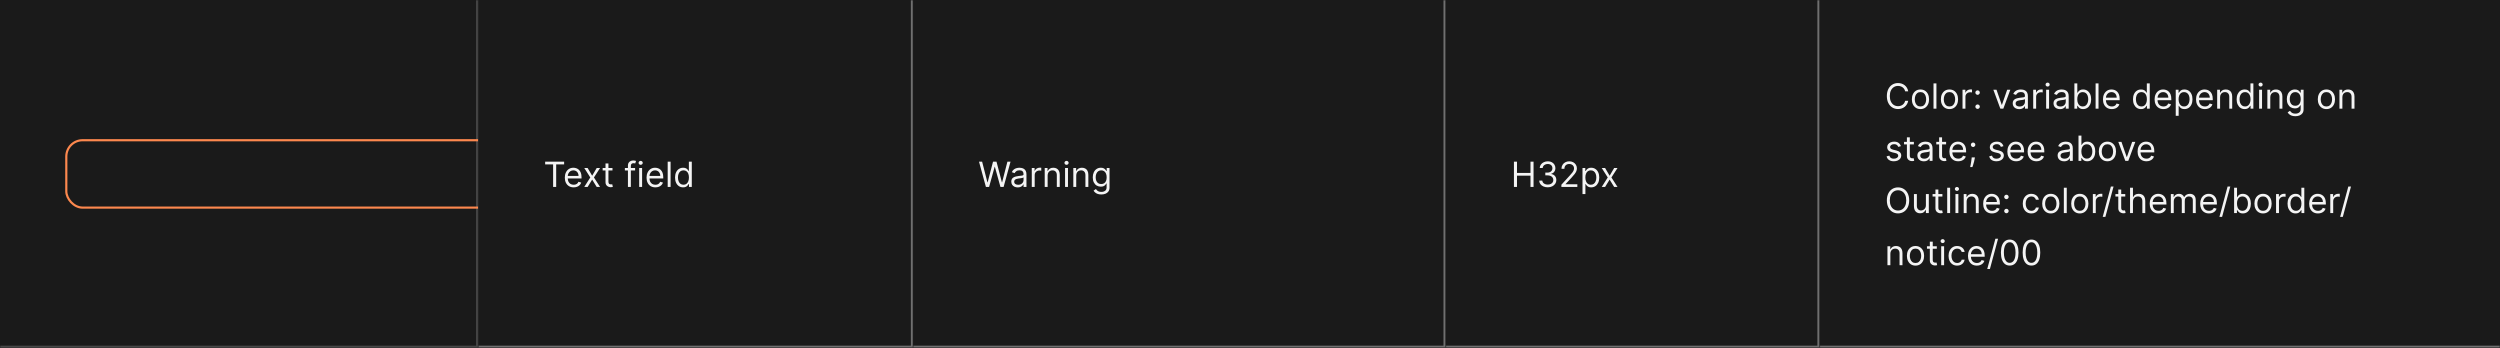 <svg width="1150" height="160" viewBox="0 0 1150 160" fill="none" xmlns="http://www.w3.org/2000/svg">
<rect x="0" y="0" width="1150" height="160" fill="#333333" stroke="none"/>
<mask id="path-1-inside-1_1267_50653" fill="white">
<path d="M0 0H220V160H0V0Z"/>
</mask>
<path d="M0 0H220V160H0V0Z" fill="#1A1A1A"/>
<path d="M220 160V161H221V160H220ZM219 0V160H221V0H219ZM220 159H0V161H220V159Z" fill="white" fill-opacity="0.2" mask="url(#path-1-inside-1_1267_50653)"/>
<g clip-path="url(#clip0_1267_50653)">
<rect x="30.5" y="64.5" width="251" height="31" rx="7.5" stroke="#FD884E"/>
</g>
<mask id="path-4-inside-2_1267_50653" fill="white">
<path d="M220 0H420V160H220V0Z"/>
</mask>
<path d="M220 0H420V160H220V0Z" fill="#1A1A1A"/>
<path d="M420 160V161H421V160H420ZM419 0V160H421V0H419ZM420 159H220V161H420V159Z" fill="#707070" mask="url(#path-4-inside-2_1267_50653)"/>
<path d="M250.773 75.614V74.364H259.5V75.614H255.841V86H254.432V75.614H250.773ZM263.886 86.182C263.045 86.182 262.32 85.996 261.71 85.625C261.104 85.25 260.636 84.727 260.307 84.057C259.981 83.383 259.818 82.599 259.818 81.704C259.818 80.811 259.981 80.023 260.307 79.341C260.636 78.655 261.095 78.121 261.682 77.739C262.273 77.352 262.962 77.159 263.75 77.159C264.205 77.159 264.653 77.235 265.097 77.386C265.54 77.538 265.943 77.784 266.307 78.125C266.67 78.462 266.96 78.909 267.176 79.466C267.392 80.023 267.5 80.708 267.5 81.523V82.091H260.773V80.932H266.136C266.136 80.439 266.038 80 265.841 79.614C265.648 79.227 265.371 78.922 265.011 78.699C264.655 78.475 264.235 78.364 263.75 78.364C263.216 78.364 262.754 78.496 262.364 78.761C261.977 79.023 261.68 79.364 261.472 79.784C261.263 80.204 261.159 80.655 261.159 81.136V81.909C261.159 82.568 261.273 83.127 261.5 83.585C261.731 84.04 262.051 84.386 262.46 84.625C262.869 84.86 263.345 84.977 263.886 84.977C264.239 84.977 264.557 84.928 264.841 84.829C265.129 84.727 265.377 84.576 265.585 84.375C265.794 84.171 265.955 83.917 266.068 83.614L267.364 83.977C267.227 84.417 266.998 84.803 266.676 85.136C266.354 85.466 265.956 85.724 265.483 85.909C265.009 86.091 264.477 86.182 263.886 86.182ZM270.305 77.273L272.396 80.841L274.487 77.273H276.033L273.214 81.636L276.033 86H274.487L272.396 82.614L270.305 86H268.76L271.533 81.636L268.76 77.273H270.305ZM281.741 77.273V78.409H277.219V77.273H281.741ZM278.537 75.182H279.878V83.5C279.878 83.879 279.933 84.163 280.043 84.352C280.156 84.538 280.3 84.663 280.474 84.727C280.652 84.788 280.84 84.818 281.037 84.818C281.185 84.818 281.306 84.811 281.401 84.796C281.495 84.776 281.571 84.761 281.628 84.75L281.901 85.954C281.81 85.989 281.683 86.023 281.52 86.057C281.357 86.095 281.151 86.114 280.901 86.114C280.522 86.114 280.151 86.032 279.787 85.869C279.427 85.706 279.128 85.458 278.889 85.125C278.654 84.792 278.537 84.371 278.537 83.864V75.182ZM292.145 77.273V78.409H287.44V77.273H292.145ZM288.849 86V76.068C288.849 75.568 288.967 75.151 289.202 74.818C289.437 74.485 289.741 74.235 290.116 74.068C290.491 73.901 290.887 73.818 291.304 73.818C291.634 73.818 291.902 73.845 292.111 73.898C292.319 73.951 292.474 74 292.577 74.046L292.19 75.204C292.122 75.182 292.027 75.153 291.906 75.119C291.789 75.085 291.634 75.068 291.44 75.068C290.997 75.068 290.677 75.18 290.48 75.403C290.287 75.627 290.19 75.954 290.19 76.386V86H288.849ZM294.024 86V77.273H295.365V86H294.024ZM294.706 75.818C294.445 75.818 294.219 75.729 294.03 75.551C293.844 75.373 293.751 75.159 293.751 74.909C293.751 74.659 293.844 74.445 294.03 74.267C294.219 74.089 294.445 74 294.706 74C294.967 74 295.191 74.089 295.376 74.267C295.566 74.445 295.661 74.659 295.661 74.909C295.661 75.159 295.566 75.373 295.376 75.551C295.191 75.729 294.967 75.818 294.706 75.818ZM301.48 86.182C300.639 86.182 299.914 85.996 299.304 85.625C298.698 85.25 298.23 84.727 297.901 84.057C297.575 83.383 297.412 82.599 297.412 81.704C297.412 80.811 297.575 80.023 297.901 79.341C298.23 78.655 298.688 78.121 299.276 77.739C299.866 77.352 300.556 77.159 301.344 77.159C301.798 77.159 302.247 77.235 302.69 77.386C303.134 77.538 303.537 77.784 303.901 78.125C304.264 78.462 304.554 78.909 304.77 79.466C304.986 80.023 305.094 80.708 305.094 81.523V82.091H298.366V80.932H303.73C303.73 80.439 303.632 80 303.435 79.614C303.241 79.227 302.965 78.922 302.605 78.699C302.249 78.475 301.829 78.364 301.344 78.364C300.81 78.364 300.348 78.496 299.957 78.761C299.571 79.023 299.274 79.364 299.065 79.784C298.857 80.204 298.753 80.655 298.753 81.136V81.909C298.753 82.568 298.866 83.127 299.094 83.585C299.325 84.04 299.645 84.386 300.054 84.625C300.463 84.86 300.938 84.977 301.48 84.977C301.832 84.977 302.151 84.928 302.435 84.829C302.723 84.727 302.971 84.576 303.179 84.375C303.387 84.171 303.548 83.917 303.662 83.614L304.957 83.977C304.821 84.417 304.592 84.803 304.27 85.136C303.948 85.466 303.55 85.724 303.077 85.909C302.603 86.091 302.071 86.182 301.48 86.182ZM308.474 74.364V86H307.134V74.364H308.474ZM314.226 86.182C313.499 86.182 312.857 85.998 312.3 85.631C311.743 85.26 311.307 84.737 310.993 84.062C310.679 83.385 310.521 82.583 310.521 81.659C310.521 80.742 310.679 79.947 310.993 79.273C311.307 78.599 311.745 78.078 312.305 77.71C312.866 77.343 313.514 77.159 314.249 77.159C314.817 77.159 315.266 77.254 315.595 77.443C315.929 77.629 316.182 77.841 316.357 78.079C316.535 78.314 316.673 78.508 316.771 78.659H316.885V74.364H318.226V86H316.93V84.659H316.771C316.673 84.818 316.533 85.019 316.351 85.261C316.169 85.5 315.91 85.714 315.572 85.903C315.235 86.089 314.786 86.182 314.226 86.182ZM314.408 84.977C314.946 84.977 315.4 84.837 315.771 84.557C316.143 84.273 316.425 83.881 316.618 83.381C316.811 82.877 316.908 82.296 316.908 81.636C316.908 80.985 316.813 80.415 316.624 79.926C316.434 79.434 316.154 79.051 315.783 78.778C315.411 78.502 314.953 78.364 314.408 78.364C313.839 78.364 313.366 78.51 312.987 78.801C312.612 79.089 312.33 79.481 312.141 79.977C311.955 80.47 311.862 81.023 311.862 81.636C311.862 82.258 311.957 82.822 312.146 83.329C312.339 83.833 312.624 84.235 312.999 84.534C313.377 84.829 313.847 84.977 314.408 84.977Z" fill="white" fill-opacity="0.95"/>
<mask id="path-7-inside-3_1267_50653" fill="white">
<path d="M420 0H665V160H420V0Z"/>
</mask>
<path d="M420 0H665V160H420V0Z" fill="#1A1A1A"/>
<path d="M665 160V161H666V160H665ZM664 0V160H666V0H664ZM665 159H420V161H665V159Z" fill="#707070" mask="url(#path-7-inside-3_1267_50653)"/>
<path d="M453.523 86L450.341 74.364H451.773L454.205 83.841H454.318L456.795 74.364H458.386L460.864 83.841H460.977L463.409 74.364H464.841L461.659 86H460.205L457.636 76.727H457.545L454.977 86H453.523ZM468.17 86.204C467.617 86.204 467.116 86.1 466.665 85.892C466.214 85.68 465.856 85.375 465.591 84.977C465.326 84.576 465.193 84.091 465.193 83.523C465.193 83.023 465.292 82.617 465.489 82.307C465.686 81.992 465.949 81.746 466.278 81.568C466.608 81.39 466.972 81.258 467.369 81.171C467.771 81.079 468.174 81.008 468.58 80.954C469.11 80.886 469.54 80.835 469.869 80.801C470.203 80.763 470.445 80.701 470.597 80.614C470.752 80.526 470.83 80.375 470.83 80.159V80.114C470.83 79.553 470.676 79.117 470.369 78.807C470.066 78.496 469.606 78.341 468.989 78.341C468.348 78.341 467.847 78.481 467.483 78.761C467.119 79.042 466.864 79.341 466.716 79.659L465.443 79.204C465.67 78.674 465.973 78.261 466.352 77.966C466.735 77.667 467.152 77.458 467.602 77.341C468.057 77.22 468.504 77.159 468.943 77.159C469.223 77.159 469.545 77.193 469.909 77.261C470.277 77.326 470.631 77.46 470.972 77.665C471.316 77.869 471.602 78.178 471.83 78.591C472.057 79.004 472.17 79.557 472.17 80.25V86H470.83V84.818H470.761C470.67 85.008 470.519 85.21 470.307 85.426C470.095 85.642 469.813 85.826 469.46 85.977C469.108 86.129 468.678 86.204 468.17 86.204ZM468.375 85C468.905 85 469.352 84.896 469.716 84.688C470.083 84.479 470.36 84.21 470.545 83.881C470.735 83.551 470.83 83.204 470.83 82.841V81.614C470.773 81.682 470.648 81.744 470.455 81.801C470.265 81.854 470.045 81.901 469.795 81.943C469.549 81.981 469.309 82.015 469.074 82.046C468.843 82.072 468.655 82.095 468.511 82.114C468.163 82.159 467.837 82.233 467.534 82.335C467.235 82.434 466.992 82.583 466.807 82.784C466.625 82.981 466.534 83.25 466.534 83.591C466.534 84.057 466.706 84.409 467.051 84.648C467.4 84.883 467.841 85 468.375 85ZM474.618 86V77.273H475.913V78.591H476.004C476.163 78.159 476.451 77.809 476.868 77.54C477.285 77.271 477.754 77.136 478.277 77.136C478.375 77.136 478.499 77.138 478.646 77.142C478.794 77.146 478.906 77.151 478.982 77.159V78.523C478.936 78.511 478.832 78.494 478.669 78.472C478.51 78.445 478.341 78.432 478.163 78.432C477.739 78.432 477.36 78.521 477.027 78.699C476.697 78.873 476.436 79.115 476.243 79.426C476.054 79.733 475.959 80.083 475.959 80.477V86H474.618ZM481.912 80.75V86H480.571V77.273H481.866V78.636H481.98C482.185 78.193 482.495 77.837 482.912 77.568C483.329 77.296 483.866 77.159 484.526 77.159C485.116 77.159 485.634 77.28 486.077 77.523C486.52 77.761 486.865 78.125 487.111 78.614C487.357 79.099 487.48 79.712 487.48 80.454V86H486.139V80.546C486.139 79.86 485.961 79.326 485.605 78.943C485.249 78.557 484.76 78.364 484.139 78.364C483.711 78.364 483.329 78.456 482.991 78.642C482.658 78.828 482.395 79.099 482.202 79.454C482.009 79.811 481.912 80.242 481.912 80.75ZM489.93 86V77.273H491.271V86H489.93ZM490.612 75.818C490.351 75.818 490.125 75.729 489.936 75.551C489.75 75.373 489.658 75.159 489.658 74.909C489.658 74.659 489.75 74.445 489.936 74.267C490.125 74.089 490.351 74 490.612 74C490.874 74 491.097 74.089 491.283 74.267C491.472 74.445 491.567 74.659 491.567 74.909C491.567 75.159 491.472 75.373 491.283 75.551C491.097 75.729 490.874 75.818 490.612 75.818ZM495.068 80.75V86H493.727V77.273H495.023V78.636H495.136C495.341 78.193 495.652 77.837 496.068 77.568C496.485 77.296 497.023 77.159 497.682 77.159C498.273 77.159 498.79 77.28 499.233 77.523C499.676 77.761 500.021 78.125 500.267 78.614C500.513 79.099 500.636 79.712 500.636 80.454V86H499.295V80.546C499.295 79.86 499.117 79.326 498.761 78.943C498.405 78.557 497.917 78.364 497.295 78.364C496.867 78.364 496.485 78.456 496.148 78.642C495.814 78.828 495.551 79.099 495.358 79.454C495.165 79.811 495.068 80.242 495.068 80.75ZM506.609 89.454C505.962 89.454 505.405 89.371 504.939 89.204C504.473 89.042 504.085 88.826 503.774 88.557C503.467 88.292 503.223 88.008 503.041 87.704L504.109 86.954C504.231 87.114 504.384 87.296 504.57 87.5C504.755 87.708 505.009 87.888 505.331 88.04C505.657 88.195 506.083 88.273 506.609 88.273C507.314 88.273 507.895 88.102 508.354 87.761C508.812 87.421 509.041 86.886 509.041 86.159V84.386H508.928C508.829 84.546 508.689 84.742 508.507 84.977C508.329 85.208 508.071 85.415 507.734 85.597C507.401 85.775 506.95 85.864 506.382 85.864C505.678 85.864 505.045 85.697 504.484 85.364C503.928 85.03 503.486 84.546 503.161 83.909C502.839 83.273 502.678 82.5 502.678 81.591C502.678 80.697 502.835 79.919 503.149 79.256C503.464 78.589 503.901 78.074 504.462 77.71C505.022 77.343 505.67 77.159 506.405 77.159C506.973 77.159 507.424 77.254 507.757 77.443C508.094 77.629 508.352 77.841 508.53 78.079C508.712 78.314 508.852 78.508 508.95 78.659H509.087V77.273H510.382V86.25C510.382 87 510.212 87.61 509.871 88.079C509.534 88.553 509.079 88.9 508.507 89.119C507.939 89.343 507.306 89.454 506.609 89.454ZM506.564 84.659C507.102 84.659 507.556 84.536 507.928 84.29C508.299 84.044 508.581 83.689 508.774 83.227C508.967 82.765 509.064 82.212 509.064 81.568C509.064 80.939 508.969 80.385 508.78 79.903C508.59 79.422 508.31 79.046 507.939 78.773C507.568 78.5 507.109 78.364 506.564 78.364C505.996 78.364 505.522 78.508 505.143 78.796C504.768 79.083 504.486 79.47 504.297 79.954C504.111 80.439 504.018 80.977 504.018 81.568C504.018 82.174 504.113 82.71 504.303 83.176C504.496 83.638 504.78 84.002 505.155 84.267C505.534 84.528 506.003 84.659 506.564 84.659Z" fill="white" fill-opacity="0.95"/>
<mask id="path-10-inside-4_1267_50653" fill="white">
<path d="M665 0H837V160H665V0Z"/>
</mask>
<path d="M665 0H837V160H665V0Z" fill="#1A1A1A"/>
<path d="M837 160V161H838V160H837ZM836 0V160H838V0H836ZM837 159H665V161H837V159Z" fill="#707070" mask="url(#path-10-inside-4_1267_50653)"/>
<path d="M696.409 86V74.364H697.818V79.546H704.023V74.364H705.432V86H704.023V80.796H697.818V86H696.409ZM711.98 86.159C711.23 86.159 710.562 86.03 709.974 85.773C709.391 85.515 708.927 85.157 708.582 84.699C708.241 84.237 708.056 83.701 708.026 83.091H709.457C709.488 83.466 709.616 83.79 709.844 84.062C710.071 84.331 710.368 84.54 710.736 84.688C711.103 84.835 711.51 84.909 711.957 84.909C712.457 84.909 712.901 84.822 713.287 84.648C713.673 84.474 713.976 84.231 714.196 83.921C714.416 83.61 714.526 83.25 714.526 82.841C714.526 82.413 714.42 82.036 714.207 81.71C713.995 81.381 713.685 81.123 713.276 80.938C712.866 80.752 712.366 80.659 711.776 80.659H710.844V79.409H711.776C712.238 79.409 712.643 79.326 712.991 79.159C713.344 78.992 713.618 78.758 713.815 78.454C714.016 78.151 714.116 77.796 714.116 77.386C714.116 76.992 714.029 76.65 713.855 76.358C713.681 76.066 713.435 75.839 713.116 75.676C712.802 75.513 712.431 75.432 712.003 75.432C711.601 75.432 711.223 75.506 710.866 75.653C710.514 75.797 710.226 76.008 710.003 76.284C709.779 76.557 709.658 76.886 709.639 77.273H708.276C708.298 76.663 708.482 76.129 708.827 75.671C709.171 75.208 709.622 74.849 710.179 74.591C710.74 74.333 711.355 74.204 712.026 74.204C712.745 74.204 713.363 74.35 713.878 74.642C714.393 74.93 714.789 75.311 715.065 75.784C715.342 76.258 715.48 76.769 715.48 77.318C715.48 77.974 715.308 78.532 714.963 78.994C714.622 79.456 714.158 79.776 713.571 79.954V80.046C714.306 80.167 714.88 80.479 715.293 80.983C715.705 81.483 715.912 82.102 715.912 82.841C715.912 83.474 715.74 84.042 715.395 84.546C715.054 85.046 714.588 85.439 713.997 85.727C713.406 86.015 712.734 86.159 711.98 86.159ZM718.236 86V84.977L722.077 80.773C722.527 80.28 722.899 79.852 723.19 79.489C723.482 79.121 723.698 78.776 723.838 78.454C723.982 78.129 724.054 77.788 724.054 77.432C724.054 77.023 723.955 76.669 723.759 76.369C723.565 76.07 723.3 75.839 722.963 75.676C722.626 75.513 722.247 75.432 721.827 75.432C721.38 75.432 720.99 75.525 720.656 75.71C720.327 75.892 720.071 76.148 719.889 76.477C719.711 76.807 719.622 77.193 719.622 77.636H718.281C718.281 76.954 718.438 76.356 718.753 75.841C719.067 75.326 719.495 74.924 720.037 74.636C720.582 74.349 721.194 74.204 721.872 74.204C722.554 74.204 723.158 74.349 723.685 74.636C724.211 74.924 724.624 75.312 724.923 75.801C725.223 76.29 725.372 76.833 725.372 77.432C725.372 77.86 725.295 78.278 725.139 78.688C724.988 79.093 724.723 79.546 724.344 80.046C723.969 80.542 723.448 81.148 722.781 81.864L720.168 84.659V84.75H725.577V86H718.236ZM727.946 89.273V77.273H729.241V78.659H729.401C729.499 78.508 729.635 78.314 729.81 78.079C729.988 77.841 730.241 77.629 730.571 77.443C730.904 77.254 731.355 77.159 731.923 77.159C732.658 77.159 733.306 77.343 733.866 77.71C734.427 78.078 734.865 78.599 735.179 79.273C735.493 79.947 735.651 80.742 735.651 81.659C735.651 82.583 735.493 83.385 735.179 84.062C734.865 84.737 734.429 85.26 733.872 85.631C733.315 85.998 732.673 86.182 731.946 86.182C731.385 86.182 730.937 86.089 730.599 85.903C730.262 85.714 730.003 85.5 729.821 85.261C729.639 85.019 729.499 84.818 729.401 84.659H729.287V89.273H727.946ZM729.264 81.636C729.264 82.296 729.361 82.877 729.554 83.381C729.747 83.881 730.029 84.273 730.401 84.557C730.772 84.837 731.226 84.977 731.764 84.977C732.325 84.977 732.793 84.829 733.168 84.534C733.546 84.235 733.83 83.833 734.02 83.329C734.213 82.822 734.31 82.258 734.31 81.636C734.31 81.023 734.215 80.47 734.026 79.977C733.84 79.481 733.558 79.089 733.179 78.801C732.804 78.51 732.332 78.364 731.764 78.364C731.219 78.364 730.76 78.502 730.389 78.778C730.018 79.051 729.738 79.434 729.548 79.926C729.359 80.415 729.264 80.985 729.264 81.636ZM738.337 77.273L740.428 80.841L742.518 77.273H744.064L741.246 81.636L744.064 86H742.518L740.428 82.614L738.337 86H736.791L739.564 81.636L736.791 77.273H738.337Z" fill="white" fill-opacity="0.95"/>
<mask id="path-13-inside-5_1267_50653" fill="white">
<path d="M837 0H1150V160H837V0Z"/>
</mask>
<path d="M837 0H1150V160H837V0Z" fill="#1A1A1A"/>
<path d="M1150 159H837V161H1150V159Z" fill="#707070" mask="url(#path-13-inside-5_1267_50653)"/>
<path d="M877.773 42H876.364C876.28 41.595 876.134 41.239 875.926 40.932C875.722 40.625 875.472 40.367 875.176 40.159C874.884 39.947 874.561 39.788 874.205 39.682C873.848 39.576 873.477 39.523 873.091 39.523C872.386 39.523 871.748 39.701 871.176 40.057C870.608 40.413 870.155 40.938 869.818 41.631C869.485 42.324 869.318 43.174 869.318 44.182C869.318 45.189 869.485 46.04 869.818 46.733C870.155 47.426 870.608 47.951 871.176 48.307C871.748 48.663 872.386 48.841 873.091 48.841C873.477 48.841 873.848 48.788 874.205 48.682C874.561 48.576 874.884 48.419 875.176 48.21C875.472 47.998 875.722 47.739 875.926 47.432C876.134 47.121 876.28 46.765 876.364 46.364H877.773C877.667 46.958 877.473 47.49 877.193 47.96C876.913 48.43 876.564 48.83 876.148 49.159C875.731 49.485 875.263 49.733 874.744 49.903C874.229 50.074 873.678 50.159 873.091 50.159C872.098 50.159 871.216 49.917 870.443 49.432C869.67 48.947 869.063 48.258 868.619 47.364C868.176 46.47 867.955 45.409 867.955 44.182C867.955 42.955 868.176 41.894 868.619 41C869.063 40.106 869.67 39.417 870.443 38.932C871.216 38.447 872.098 38.205 873.091 38.205C873.678 38.205 874.229 38.29 874.744 38.46C875.263 38.631 875.731 38.881 876.148 39.21C876.564 39.536 876.913 39.934 877.193 40.403C877.473 40.869 877.667 41.401 877.773 42ZM883.413 50.182C882.625 50.182 881.934 49.994 881.339 49.619C880.749 49.244 880.286 48.72 879.953 48.045C879.624 47.371 879.459 46.583 879.459 45.682C879.459 44.773 879.624 43.979 879.953 43.301C880.286 42.623 880.749 42.097 881.339 41.722C881.934 41.347 882.625 41.159 883.413 41.159C884.201 41.159 884.891 41.347 885.482 41.722C886.076 42.097 886.538 42.623 886.868 43.301C887.201 43.979 887.368 44.773 887.368 45.682C887.368 46.583 887.201 47.371 886.868 48.045C886.538 48.72 886.076 49.244 885.482 49.619C884.891 49.994 884.201 50.182 883.413 50.182ZM883.413 48.977C884.012 48.977 884.504 48.824 884.891 48.517C885.277 48.21 885.563 47.807 885.749 47.307C885.934 46.807 886.027 46.265 886.027 45.682C886.027 45.099 885.934 44.555 885.749 44.051C885.563 43.547 885.277 43.14 884.891 42.83C884.504 42.519 884.012 42.364 883.413 42.364C882.815 42.364 882.322 42.519 881.936 42.83C881.55 43.14 881.264 43.547 881.078 44.051C880.893 44.555 880.8 45.099 880.8 45.682C880.8 46.265 880.893 46.807 881.078 47.307C881.264 47.807 881.55 48.21 881.936 48.517C882.322 48.824 882.815 48.977 883.413 48.977ZM890.756 38.364V50H889.415V38.364H890.756ZM896.757 50.182C895.969 50.182 895.278 49.994 894.683 49.619C894.092 49.244 893.63 48.72 893.297 48.045C892.967 47.371 892.803 46.583 892.803 45.682C892.803 44.773 892.967 43.979 893.297 43.301C893.63 42.623 894.092 42.097 894.683 41.722C895.278 41.347 895.969 41.159 896.757 41.159C897.545 41.159 898.234 41.347 898.825 41.722C899.42 42.097 899.882 42.623 900.212 43.301C900.545 43.979 900.712 44.773 900.712 45.682C900.712 46.583 900.545 47.371 900.212 48.045C899.882 48.72 899.42 49.244 898.825 49.619C898.234 49.994 897.545 50.182 896.757 50.182ZM896.757 48.977C897.356 48.977 897.848 48.824 898.234 48.517C898.621 48.21 898.907 47.807 899.092 47.307C899.278 46.807 899.371 46.265 899.371 45.682C899.371 45.099 899.278 44.555 899.092 44.051C898.907 43.547 898.621 43.14 898.234 42.83C897.848 42.519 897.356 42.364 896.757 42.364C896.159 42.364 895.666 42.519 895.28 42.83C894.893 43.14 894.607 43.547 894.422 44.051C894.236 44.555 894.143 45.099 894.143 45.682C894.143 46.265 894.236 46.807 894.422 47.307C894.607 47.807 894.893 48.21 895.28 48.517C895.666 48.824 896.159 48.977 896.757 48.977ZM902.759 50V41.273H904.054V42.591H904.145C904.304 42.159 904.592 41.809 905.009 41.54C905.425 41.271 905.895 41.136 906.418 41.136C906.516 41.136 906.639 41.138 906.787 41.142C906.935 41.146 907.046 41.151 907.122 41.159V42.523C907.077 42.511 906.973 42.494 906.81 42.472C906.651 42.445 906.482 42.432 906.304 42.432C905.88 42.432 905.501 42.521 905.168 42.699C904.838 42.873 904.577 43.115 904.384 43.426C904.194 43.733 904.099 44.083 904.099 44.477V50H902.759ZM909.689 50.091C909.409 50.091 909.168 49.99 908.967 49.79C908.767 49.589 908.666 49.349 908.666 49.068C908.666 48.788 908.767 48.547 908.967 48.347C909.168 48.146 909.409 48.045 909.689 48.045C909.969 48.045 910.21 48.146 910.411 48.347C910.611 48.547 910.712 48.788 910.712 49.068C910.712 49.254 910.664 49.424 910.57 49.58C910.479 49.735 910.356 49.86 910.2 49.955C910.049 50.045 909.878 50.091 909.689 50.091ZM909.689 43.614C909.409 43.614 909.168 43.513 908.967 43.312C908.767 43.112 908.666 42.871 908.666 42.591C908.666 42.311 908.767 42.07 908.967 41.869C909.168 41.669 909.409 41.568 909.689 41.568C909.969 41.568 910.21 41.669 910.411 41.869C910.611 42.07 910.712 42.311 910.712 42.591C910.712 42.776 910.664 42.947 910.57 43.102C910.479 43.258 910.356 43.383 910.2 43.477C910.049 43.568 909.878 43.614 909.689 43.614ZM924.754 41.273L921.527 50H920.163L916.936 41.273H918.391L920.8 48.227H920.891L923.3 41.273H924.754ZM928.827 50.205C928.274 50.205 927.772 50.1 927.321 49.892C926.87 49.68 926.512 49.375 926.247 48.977C925.982 48.576 925.849 48.091 925.849 47.523C925.849 47.023 925.948 46.617 926.145 46.307C926.342 45.992 926.605 45.746 926.935 45.568C927.264 45.39 927.628 45.258 928.026 45.17C928.427 45.08 928.83 45.008 929.236 44.955C929.766 44.886 930.196 44.835 930.526 44.801C930.859 44.763 931.101 44.701 931.253 44.614C931.408 44.526 931.486 44.375 931.486 44.159V44.114C931.486 43.553 931.332 43.117 931.026 42.807C930.723 42.496 930.262 42.341 929.645 42.341C929.005 42.341 928.503 42.481 928.139 42.761C927.776 43.042 927.52 43.341 927.372 43.659L926.099 43.205C926.327 42.674 926.63 42.261 927.009 41.966C927.391 41.667 927.808 41.458 928.259 41.341C928.713 41.22 929.16 41.159 929.599 41.159C929.88 41.159 930.202 41.193 930.565 41.261C930.933 41.326 931.287 41.46 931.628 41.665C931.973 41.869 932.259 42.178 932.486 42.591C932.713 43.004 932.827 43.557 932.827 44.25V50H931.486V48.818H931.418C931.327 49.008 931.175 49.21 930.963 49.426C930.751 49.642 930.469 49.826 930.116 49.977C929.764 50.129 929.334 50.205 928.827 50.205ZM929.031 49C929.562 49 930.009 48.896 930.372 48.688C930.74 48.479 931.016 48.21 931.202 47.881C931.391 47.551 931.486 47.205 931.486 46.841V45.614C931.429 45.682 931.304 45.744 931.111 45.801C930.921 45.854 930.702 45.901 930.452 45.943C930.205 45.981 929.965 46.015 929.73 46.045C929.499 46.072 929.312 46.095 929.168 46.114C928.819 46.159 928.493 46.233 928.19 46.335C927.891 46.434 927.649 46.583 927.463 46.784C927.281 46.981 927.19 47.25 927.19 47.591C927.19 48.057 927.363 48.409 927.707 48.648C928.056 48.883 928.497 49 929.031 49ZM935.274 50V41.273H936.57V42.591H936.661C936.82 42.159 937.107 41.809 937.524 41.54C937.941 41.271 938.411 41.136 938.933 41.136C939.032 41.136 939.155 41.138 939.303 41.142C939.45 41.146 939.562 41.151 939.638 41.159V42.523C939.592 42.511 939.488 42.494 939.325 42.472C939.166 42.445 938.998 42.432 938.82 42.432C938.395 42.432 938.017 42.521 937.683 42.699C937.354 42.873 937.092 43.115 936.899 43.426C936.71 43.733 936.615 44.083 936.615 44.477V50H935.274ZM941.227 50V41.273H942.568V50H941.227ZM941.909 39.818C941.648 39.818 941.422 39.729 941.233 39.551C941.047 39.373 940.955 39.159 940.955 38.909C940.955 38.659 941.047 38.445 941.233 38.267C941.422 38.089 941.648 38 941.909 38C942.17 38 942.394 38.089 942.58 38.267C942.769 38.445 942.864 38.659 942.864 38.909C942.864 39.159 942.769 39.373 942.58 39.551C942.394 39.729 942.17 39.818 941.909 39.818ZM947.592 50.205C947.039 50.205 946.537 50.1 946.087 49.892C945.636 49.68 945.278 49.375 945.013 48.977C944.748 48.576 944.615 48.091 944.615 47.523C944.615 47.023 944.714 46.617 944.911 46.307C945.107 45.992 945.371 45.746 945.7 45.568C946.03 45.39 946.393 45.258 946.791 45.17C947.193 45.08 947.596 45.008 948.001 44.955C948.532 44.886 948.962 44.835 949.291 44.801C949.625 44.763 949.867 44.701 950.018 44.614C950.174 44.526 950.251 44.375 950.251 44.159V44.114C950.251 43.553 950.098 43.117 949.791 42.807C949.488 42.496 949.028 42.341 948.411 42.341C947.77 42.341 947.268 42.481 946.905 42.761C946.541 43.042 946.286 43.341 946.138 43.659L944.865 43.205C945.092 42.674 945.395 42.261 945.774 41.966C946.157 41.667 946.573 41.458 947.024 41.341C947.479 41.22 947.926 41.159 948.365 41.159C948.645 41.159 948.967 41.193 949.331 41.261C949.698 41.326 950.053 41.46 950.393 41.665C950.738 41.869 951.024 42.178 951.251 42.591C951.479 43.004 951.592 43.557 951.592 44.25V50H950.251V48.818H950.183C950.092 49.008 949.941 49.21 949.729 49.426C949.517 49.642 949.234 49.826 948.882 49.977C948.53 50.129 948.1 50.205 947.592 50.205ZM947.797 49C948.327 49 948.774 48.896 949.138 48.688C949.505 48.479 949.782 48.21 949.967 47.881C950.157 47.551 950.251 47.205 950.251 46.841V45.614C950.195 45.682 950.07 45.744 949.876 45.801C949.687 45.854 949.467 45.901 949.217 45.943C948.971 45.981 948.731 46.015 948.496 46.045C948.265 46.072 948.077 46.095 947.933 46.114C947.585 46.159 947.259 46.233 946.956 46.335C946.657 46.434 946.414 46.583 946.229 46.784C946.047 46.981 945.956 47.25 945.956 47.591C945.956 48.057 946.128 48.409 946.473 48.648C946.821 48.883 947.263 49 947.797 49ZM954.222 50V38.364H955.562V42.659H955.676C955.775 42.508 955.911 42.314 956.085 42.08C956.263 41.841 956.517 41.629 956.847 41.443C957.18 41.254 957.631 41.159 958.199 41.159C958.934 41.159 959.581 41.343 960.142 41.71C960.703 42.078 961.14 42.599 961.455 43.273C961.769 43.947 961.926 44.742 961.926 45.659C961.926 46.583 961.769 47.385 961.455 48.062C961.14 48.737 960.705 49.26 960.148 49.631C959.591 49.998 958.949 50.182 958.222 50.182C957.661 50.182 957.212 50.089 956.875 49.903C956.538 49.714 956.278 49.5 956.097 49.261C955.915 49.019 955.775 48.818 955.676 48.659H955.517V50H954.222ZM955.54 45.636C955.54 46.295 955.636 46.877 955.83 47.381C956.023 47.881 956.305 48.273 956.676 48.557C957.047 48.837 957.502 48.977 958.04 48.977C958.6 48.977 959.068 48.83 959.443 48.534C959.822 48.235 960.106 47.833 960.295 47.33C960.489 46.822 960.585 46.258 960.585 45.636C960.585 45.023 960.491 44.47 960.301 43.977C960.116 43.481 959.833 43.089 959.455 42.801C959.08 42.51 958.608 42.364 958.04 42.364C957.494 42.364 957.036 42.502 956.665 42.778C956.294 43.051 956.013 43.434 955.824 43.926C955.634 44.415 955.54 44.985 955.54 45.636ZM965.318 38.364V50H963.977V38.364H965.318ZM971.433 50.182C970.592 50.182 969.867 49.996 969.257 49.625C968.651 49.25 968.183 48.727 967.854 48.057C967.528 47.383 967.365 46.599 967.365 45.705C967.365 44.811 967.528 44.023 967.854 43.341C968.183 42.655 968.642 42.121 969.229 41.739C969.82 41.352 970.509 41.159 971.297 41.159C971.751 41.159 972.2 41.235 972.643 41.386C973.087 41.538 973.49 41.784 973.854 42.125C974.217 42.462 974.507 42.909 974.723 43.466C974.939 44.023 975.047 44.708 975.047 45.523V46.091H968.32V44.932H973.683C973.683 44.439 973.585 44 973.388 43.614C973.195 43.227 972.918 42.922 972.558 42.699C972.202 42.475 971.782 42.364 971.297 42.364C970.763 42.364 970.301 42.496 969.911 42.761C969.524 43.023 969.227 43.364 969.018 43.784C968.81 44.205 968.706 44.655 968.706 45.136V45.909C968.706 46.568 968.82 47.127 969.047 47.585C969.278 48.04 969.598 48.386 970.007 48.625C970.416 48.86 970.892 48.977 971.433 48.977C971.786 48.977 972.104 48.928 972.388 48.83C972.676 48.727 972.924 48.576 973.132 48.375C973.34 48.17 973.501 47.917 973.615 47.614L974.911 47.977C974.774 48.417 974.545 48.803 974.223 49.136C973.901 49.466 973.503 49.724 973.03 49.909C972.556 50.091 972.024 50.182 971.433 50.182ZM984.882 50.182C984.155 50.182 983.513 49.998 982.956 49.631C982.399 49.26 981.964 48.737 981.649 48.062C981.335 47.385 981.178 46.583 981.178 45.659C981.178 44.742 981.335 43.947 981.649 43.273C981.964 42.599 982.401 42.078 982.962 41.71C983.522 41.343 984.17 41.159 984.905 41.159C985.473 41.159 985.922 41.254 986.251 41.443C986.585 41.629 986.839 41.841 987.013 42.08C987.191 42.314 987.329 42.508 987.428 42.659H987.541V38.364H988.882V50H987.587V48.659H987.428C987.329 48.818 987.189 49.019 987.007 49.261C986.825 49.5 986.566 49.714 986.229 49.903C985.892 50.089 985.443 50.182 984.882 50.182ZM985.064 48.977C985.602 48.977 986.056 48.837 986.428 48.557C986.799 48.273 987.081 47.881 987.274 47.381C987.467 46.877 987.564 46.295 987.564 45.636C987.564 44.985 987.469 44.415 987.28 43.926C987.09 43.434 986.81 43.051 986.439 42.778C986.068 42.502 985.609 42.364 985.064 42.364C984.496 42.364 984.022 42.51 983.643 42.801C983.268 43.089 982.986 43.481 982.797 43.977C982.611 44.47 982.518 45.023 982.518 45.636C982.518 46.258 982.613 46.822 982.803 47.33C982.996 47.833 983.28 48.235 983.655 48.534C984.034 48.83 984.503 48.977 985.064 48.977ZM995.183 50.182C994.342 50.182 993.617 49.996 993.007 49.625C992.401 49.25 991.933 48.727 991.604 48.057C991.278 47.383 991.115 46.599 991.115 45.705C991.115 44.811 991.278 44.023 991.604 43.341C991.933 42.655 992.392 42.121 992.979 41.739C993.57 41.352 994.259 41.159 995.047 41.159C995.501 41.159 995.95 41.235 996.393 41.386C996.837 41.538 997.24 41.784 997.604 42.125C997.967 42.462 998.257 42.909 998.473 43.466C998.689 44.023 998.797 44.708 998.797 45.523V46.091H992.07V44.932H997.433C997.433 44.439 997.335 44 997.138 43.614C996.945 43.227 996.668 42.922 996.308 42.699C995.952 42.475 995.532 42.364 995.047 42.364C994.513 42.364 994.051 42.496 993.661 42.761C993.274 43.023 992.977 43.364 992.768 43.784C992.56 44.205 992.456 44.655 992.456 45.136V45.909C992.456 46.568 992.57 47.127 992.797 47.585C993.028 48.04 993.348 48.386 993.757 48.625C994.166 48.86 994.642 48.977 995.183 48.977C995.536 48.977 995.854 48.928 996.138 48.83C996.426 48.727 996.674 48.576 996.882 48.375C997.09 48.17 997.251 47.917 997.365 47.614L998.661 47.977C998.524 48.417 998.295 48.803 997.973 49.136C997.651 49.466 997.253 49.724 996.78 49.909C996.306 50.091 995.774 50.182 995.183 50.182ZM1000.84 53.273V41.273H1002.13V42.659H1002.29C1002.39 42.508 1002.53 42.314 1002.7 42.08C1002.88 41.841 1003.13 41.629 1003.46 41.443C1003.79 41.254 1004.25 41.159 1004.81 41.159C1005.55 41.159 1006.2 41.343 1006.76 41.71C1007.32 42.078 1007.76 42.599 1008.07 43.273C1008.38 43.947 1008.54 44.742 1008.54 45.659C1008.54 46.583 1008.38 47.385 1008.07 48.062C1007.76 48.737 1007.32 49.26 1006.76 49.631C1006.21 49.998 1005.56 50.182 1004.84 50.182C1004.28 50.182 1003.83 50.089 1003.49 49.903C1003.15 49.714 1002.89 49.5 1002.71 49.261C1002.53 49.019 1002.39 48.818 1002.29 48.659H1002.18V53.273H1000.84ZM1002.15 45.636C1002.15 46.295 1002.25 46.877 1002.44 47.381C1002.64 47.881 1002.92 48.273 1003.29 48.557C1003.66 48.837 1004.12 48.977 1004.65 48.977C1005.22 48.977 1005.68 48.83 1006.06 48.534C1006.44 48.235 1006.72 47.833 1006.91 47.33C1007.1 46.822 1007.2 46.258 1007.2 45.636C1007.2 45.023 1007.11 44.47 1006.92 43.977C1006.73 43.481 1006.45 43.089 1006.07 42.801C1005.69 42.51 1005.22 42.364 1004.65 42.364C1004.11 42.364 1003.65 42.502 1003.28 42.778C1002.91 43.051 1002.63 43.434 1002.44 43.926C1002.25 44.415 1002.15 44.985 1002.15 45.636ZM1014.25 50.182C1013.4 50.182 1012.68 49.996 1012.07 49.625C1011.46 49.25 1011 48.727 1010.67 48.057C1010.34 47.383 1010.18 46.599 1010.18 45.705C1010.18 44.811 1010.34 44.023 1010.67 43.341C1011 42.655 1011.45 42.121 1012.04 41.739C1012.63 41.352 1013.32 41.159 1014.11 41.159C1014.56 41.159 1015.01 41.235 1015.46 41.386C1015.9 41.538 1016.3 41.784 1016.67 42.125C1017.03 42.462 1017.32 42.909 1017.54 43.466C1017.75 44.023 1017.86 44.708 1017.86 45.523V46.091H1011.13V44.932H1016.5C1016.5 44.439 1016.4 44 1016.2 43.614C1016.01 43.227 1015.73 42.922 1015.37 42.699C1015.01 42.475 1014.59 42.364 1014.11 42.364C1013.58 42.364 1013.11 42.496 1012.72 42.761C1012.34 43.023 1012.04 43.364 1011.83 43.784C1011.62 44.205 1011.52 44.655 1011.52 45.136V45.909C1011.52 46.568 1011.63 47.127 1011.86 47.585C1012.09 48.04 1012.41 48.386 1012.82 48.625C1013.23 48.86 1013.7 48.977 1014.25 48.977C1014.6 48.977 1014.92 48.928 1015.2 48.83C1015.49 48.727 1015.74 48.576 1015.94 48.375C1016.15 48.17 1016.31 47.917 1016.43 47.614L1017.72 47.977C1017.59 48.417 1017.36 48.803 1017.04 49.136C1016.71 49.466 1016.32 49.724 1015.84 49.909C1015.37 50.091 1014.84 50.182 1014.25 50.182ZM1021.24 44.75V50H1019.9V41.273H1021.19V42.636H1021.31C1021.51 42.193 1021.82 41.837 1022.24 41.568C1022.66 41.295 1023.19 41.159 1023.85 41.159C1024.44 41.159 1024.96 41.28 1025.4 41.523C1025.85 41.761 1026.19 42.125 1026.44 42.614C1026.69 43.099 1026.81 43.712 1026.81 44.455V50H1025.47V44.545C1025.47 43.86 1025.29 43.326 1024.93 42.943C1024.58 42.557 1024.09 42.364 1023.47 42.364C1023.04 42.364 1022.66 42.456 1022.32 42.642C1021.99 42.828 1021.72 43.099 1021.53 43.455C1021.34 43.811 1021.24 44.242 1021.24 44.75ZM1032.55 50.182C1031.83 50.182 1031.18 49.998 1030.63 49.631C1030.07 49.26 1029.64 48.737 1029.32 48.062C1029.01 47.385 1028.85 46.583 1028.85 45.659C1028.85 44.742 1029.01 43.947 1029.32 43.273C1029.64 42.599 1030.07 42.078 1030.63 41.71C1031.19 41.343 1031.84 41.159 1032.58 41.159C1033.14 41.159 1033.59 41.254 1033.92 41.443C1034.26 41.629 1034.51 41.841 1034.68 42.08C1034.86 42.314 1035 42.508 1035.1 42.659H1035.21V38.364H1036.55V50H1035.26V48.659H1035.1C1035 48.818 1034.86 49.019 1034.68 49.261C1034.5 49.5 1034.24 49.714 1033.9 49.903C1033.56 50.089 1033.11 50.182 1032.55 50.182ZM1032.74 48.977C1033.27 48.977 1033.73 48.837 1034.1 48.557C1034.47 48.273 1034.75 47.881 1034.95 47.381C1035.14 46.877 1035.24 46.295 1035.24 45.636C1035.24 44.985 1035.14 44.415 1034.95 43.926C1034.76 43.434 1034.48 43.051 1034.11 42.778C1033.74 42.502 1033.28 42.364 1032.74 42.364C1032.17 42.364 1031.69 42.51 1031.32 42.801C1030.94 43.089 1030.66 43.481 1030.47 43.977C1030.28 44.47 1030.19 45.023 1030.19 45.636C1030.19 46.258 1030.29 46.822 1030.47 47.33C1030.67 47.833 1030.95 48.235 1031.33 48.534C1031.71 48.83 1032.18 48.977 1032.74 48.977ZM1039.2 50V41.273H1040.54V50H1039.2ZM1039.88 39.818C1039.62 39.818 1039.39 39.729 1039.2 39.551C1039.02 39.373 1038.92 39.159 1038.92 38.909C1038.92 38.659 1039.02 38.445 1039.2 38.267C1039.39 38.089 1039.62 38 1039.88 38C1040.14 38 1040.36 38.089 1040.55 38.267C1040.74 38.445 1040.83 38.659 1040.83 38.909C1040.83 39.159 1040.74 39.373 1040.55 39.551C1040.36 39.729 1040.14 39.818 1039.88 39.818ZM1044.33 44.75V50H1042.99V41.273H1044.29V42.636H1044.4C1044.61 42.193 1044.92 41.837 1045.33 41.568C1045.75 41.295 1046.29 41.159 1046.95 41.159C1047.54 41.159 1048.06 41.28 1048.5 41.523C1048.94 41.761 1049.29 42.125 1049.53 42.614C1049.78 43.099 1049.9 43.712 1049.9 44.455V50H1048.56V44.545C1048.56 43.86 1048.38 43.326 1048.03 42.943C1047.67 42.557 1047.18 42.364 1046.56 42.364C1046.13 42.364 1045.75 42.456 1045.41 42.642C1045.08 42.828 1044.82 43.099 1044.62 43.455C1044.43 43.811 1044.33 44.242 1044.33 44.75ZM1055.88 53.455C1055.23 53.455 1054.67 53.371 1054.2 53.205C1053.74 53.042 1053.35 52.826 1053.04 52.557C1052.73 52.292 1052.49 52.008 1052.31 51.705L1053.38 50.955C1053.5 51.114 1053.65 51.295 1053.84 51.5C1054.02 51.708 1054.27 51.888 1054.6 52.04C1054.92 52.195 1055.35 52.273 1055.88 52.273C1056.58 52.273 1057.16 52.102 1057.62 51.761C1058.08 51.42 1058.31 50.886 1058.31 50.159V48.386H1058.19C1058.09 48.545 1057.95 48.742 1057.77 48.977C1057.59 49.208 1057.34 49.415 1057 49.597C1056.67 49.775 1056.22 49.864 1055.65 49.864C1054.94 49.864 1054.31 49.697 1053.75 49.364C1053.19 49.03 1052.75 48.545 1052.43 47.909C1052.1 47.273 1051.94 46.5 1051.94 45.591C1051.94 44.697 1052.1 43.919 1052.41 43.256C1052.73 42.589 1053.17 42.074 1053.73 41.71C1054.29 41.343 1054.94 41.159 1055.67 41.159C1056.24 41.159 1056.69 41.254 1057.02 41.443C1057.36 41.629 1057.62 41.841 1057.8 42.08C1057.98 42.314 1058.12 42.508 1058.22 42.659H1058.35V41.273H1059.65V50.25C1059.65 51 1059.48 51.61 1059.14 52.08C1058.8 52.553 1058.34 52.9 1057.77 53.119C1057.2 53.343 1056.57 53.455 1055.88 53.455ZM1055.83 48.659C1056.37 48.659 1056.82 48.536 1057.19 48.29C1057.56 48.044 1057.85 47.689 1058.04 47.227C1058.23 46.765 1058.33 46.212 1058.33 45.568C1058.33 44.939 1058.23 44.385 1058.05 43.903C1057.86 43.422 1057.58 43.045 1057.2 42.773C1056.83 42.5 1056.38 42.364 1055.83 42.364C1055.26 42.364 1054.79 42.508 1054.41 42.795C1054.03 43.083 1053.75 43.47 1053.56 43.955C1053.38 44.439 1053.28 44.977 1053.28 45.568C1053.28 46.174 1053.38 46.71 1053.57 47.176C1053.76 47.638 1054.05 48.002 1054.42 48.267C1054.8 48.528 1055.27 48.659 1055.83 48.659ZM1070.15 50.182C1069.36 50.182 1068.67 49.994 1068.07 49.619C1067.48 49.244 1067.02 48.72 1066.69 48.045C1066.36 47.371 1066.19 46.583 1066.19 45.682C1066.19 44.773 1066.36 43.979 1066.69 43.301C1067.02 42.623 1067.48 42.097 1068.07 41.722C1068.67 41.347 1069.36 41.159 1070.15 41.159C1070.94 41.159 1071.63 41.347 1072.22 41.722C1072.81 42.097 1073.27 42.623 1073.6 43.301C1073.94 43.979 1074.1 44.773 1074.1 45.682C1074.1 46.583 1073.94 47.371 1073.6 48.045C1073.27 48.72 1072.81 49.244 1072.22 49.619C1071.63 49.994 1070.94 50.182 1070.15 50.182ZM1070.15 48.977C1070.75 48.977 1071.24 48.824 1071.62 48.517C1072.01 48.21 1072.3 47.807 1072.48 47.307C1072.67 46.807 1072.76 46.265 1072.76 45.682C1072.76 45.099 1072.67 44.555 1072.48 44.051C1072.3 43.547 1072.01 43.14 1071.62 42.83C1071.24 42.519 1070.75 42.364 1070.15 42.364C1069.55 42.364 1069.06 42.519 1068.67 42.83C1068.28 43.14 1068 43.547 1067.81 44.051C1067.63 44.555 1067.53 45.099 1067.53 45.682C1067.53 46.265 1067.63 46.807 1067.81 47.307C1068 47.807 1068.28 48.21 1068.67 48.517C1069.06 48.824 1069.55 48.977 1070.15 48.977ZM1077.49 44.75V50H1076.15V41.273H1077.44V42.636H1077.56C1077.76 42.193 1078.07 41.837 1078.49 41.568C1078.91 41.295 1079.44 41.159 1080.1 41.159C1080.69 41.159 1081.21 41.28 1081.65 41.523C1082.1 41.761 1082.44 42.125 1082.69 42.614C1082.94 43.099 1083.06 43.712 1083.06 44.455V50H1081.72V44.545C1081.72 43.86 1081.54 43.326 1081.18 42.943C1080.83 42.557 1080.34 42.364 1079.72 42.364C1079.29 42.364 1078.91 42.456 1078.57 42.642C1078.24 42.828 1077.97 43.099 1077.78 43.455C1077.59 43.811 1077.49 44.242 1077.49 44.75ZM874.409 67.227L873.205 67.568C873.129 67.367 873.017 67.172 872.869 66.983C872.725 66.79 872.528 66.631 872.278 66.506C872.028 66.381 871.708 66.318 871.318 66.318C870.784 66.318 870.339 66.441 869.983 66.688C869.631 66.93 869.455 67.239 869.455 67.614C869.455 67.947 869.576 68.21 869.818 68.403C870.061 68.597 870.439 68.758 870.955 68.886L872.25 69.204C873.03 69.394 873.612 69.684 873.994 70.074C874.377 70.46 874.568 70.958 874.568 71.568C874.568 72.068 874.424 72.515 874.136 72.909C873.852 73.303 873.455 73.614 872.943 73.841C872.432 74.068 871.837 74.182 871.159 74.182C870.269 74.182 869.532 73.989 868.949 73.602C868.366 73.216 867.996 72.651 867.841 71.909L869.114 71.591C869.235 72.061 869.464 72.413 869.801 72.648C870.142 72.883 870.587 73 871.136 73C871.761 73 872.258 72.867 872.625 72.602C872.996 72.333 873.182 72.011 873.182 71.636C873.182 71.333 873.076 71.079 872.864 70.875C872.652 70.667 872.326 70.511 871.886 70.409L870.432 70.068C869.633 69.879 869.045 69.585 868.67 69.188C868.299 68.786 868.114 68.284 868.114 67.682C868.114 67.189 868.252 66.754 868.528 66.375C868.809 65.996 869.189 65.699 869.67 65.483C870.155 65.267 870.705 65.159 871.318 65.159C872.182 65.159 872.86 65.349 873.352 65.727C873.848 66.106 874.201 66.606 874.409 67.227ZM880.382 65.273V66.409H875.859V65.273H880.382ZM877.178 63.182H878.518V71.5C878.518 71.879 878.573 72.163 878.683 72.352C878.797 72.538 878.941 72.663 879.115 72.727C879.293 72.788 879.481 72.818 879.678 72.818C879.825 72.818 879.946 72.811 880.041 72.796C880.136 72.776 880.212 72.761 880.268 72.75L880.541 73.954C880.45 73.989 880.323 74.023 880.161 74.057C879.998 74.095 879.791 74.114 879.541 74.114C879.162 74.114 878.791 74.032 878.428 73.869C878.068 73.706 877.768 73.458 877.53 73.125C877.295 72.792 877.178 72.371 877.178 71.864V63.182ZM884.967 74.204C884.414 74.204 883.912 74.1 883.462 73.892C883.011 73.68 882.653 73.375 882.388 72.977C882.123 72.576 881.99 72.091 881.99 71.523C881.99 71.023 882.089 70.617 882.286 70.307C882.482 69.992 882.746 69.746 883.075 69.568C883.405 69.39 883.768 69.258 884.166 69.171C884.568 69.079 884.971 69.008 885.376 68.954C885.907 68.886 886.337 68.835 886.666 68.801C887 68.763 887.242 68.701 887.393 68.614C887.549 68.526 887.626 68.375 887.626 68.159V68.114C887.626 67.553 887.473 67.117 887.166 66.807C886.863 66.496 886.403 66.341 885.786 66.341C885.145 66.341 884.643 66.481 884.28 66.761C883.916 67.042 883.661 67.341 883.513 67.659L882.24 67.204C882.467 66.674 882.77 66.261 883.149 65.966C883.532 65.667 883.948 65.458 884.399 65.341C884.854 65.22 885.301 65.159 885.74 65.159C886.02 65.159 886.342 65.193 886.706 65.261C887.073 65.326 887.428 65.46 887.768 65.665C888.113 65.869 888.399 66.178 888.626 66.591C888.854 67.004 888.967 67.557 888.967 68.25V74H887.626V72.818H887.558C887.467 73.008 887.316 73.21 887.104 73.426C886.892 73.642 886.609 73.826 886.257 73.977C885.905 74.129 885.475 74.204 884.967 74.204ZM885.172 73C885.702 73 886.149 72.896 886.513 72.688C886.88 72.479 887.157 72.21 887.342 71.881C887.532 71.551 887.626 71.204 887.626 70.841V69.614C887.57 69.682 887.445 69.744 887.251 69.801C887.062 69.854 886.842 69.901 886.592 69.943C886.346 69.981 886.106 70.015 885.871 70.046C885.64 70.072 885.452 70.095 885.308 70.114C884.96 70.159 884.634 70.233 884.331 70.335C884.032 70.434 883.789 70.583 883.604 70.784C883.422 70.981 883.331 71.25 883.331 71.591C883.331 72.057 883.503 72.409 883.848 72.648C884.196 72.883 884.638 73 885.172 73ZM895.21 65.273V66.409H890.688V65.273H895.21ZM892.006 63.182H893.347V71.5C893.347 71.879 893.402 72.163 893.511 72.352C893.625 72.538 893.769 72.663 893.943 72.727C894.121 72.788 894.309 72.818 894.506 72.818C894.653 72.818 894.775 72.811 894.869 72.796C894.964 72.776 895.04 72.761 895.097 72.75L895.369 73.954C895.278 73.989 895.152 74.023 894.989 74.057C894.826 74.095 894.619 74.114 894.369 74.114C893.991 74.114 893.619 74.032 893.256 73.869C892.896 73.706 892.597 73.458 892.358 73.125C892.123 72.792 892.006 72.371 892.006 71.864V63.182ZM900.793 74.182C899.952 74.182 899.226 73.996 898.616 73.625C898.01 73.25 897.543 72.727 897.213 72.057C896.887 71.383 896.724 70.599 896.724 69.704C896.724 68.811 896.887 68.023 897.213 67.341C897.543 66.655 898.001 66.121 898.588 65.739C899.179 65.352 899.868 65.159 900.656 65.159C901.111 65.159 901.56 65.235 902.003 65.386C902.446 65.538 902.849 65.784 903.213 66.125C903.577 66.462 903.866 66.909 904.082 67.466C904.298 68.023 904.406 68.708 904.406 69.523V70.091H897.679V68.932H903.043C903.043 68.439 902.944 68 902.747 67.614C902.554 67.227 902.277 66.922 901.918 66.699C901.562 66.475 901.141 66.364 900.656 66.364C900.122 66.364 899.66 66.496 899.27 66.761C898.884 67.023 898.586 67.364 898.378 67.784C898.17 68.204 898.065 68.655 898.065 69.136V69.909C898.065 70.568 898.179 71.127 898.406 71.585C898.637 72.04 898.957 72.386 899.366 72.625C899.776 72.86 900.251 72.977 900.793 72.977C901.145 72.977 901.463 72.928 901.747 72.829C902.035 72.727 902.283 72.576 902.491 72.375C902.7 72.171 902.861 71.917 902.974 71.614L904.27 71.977C904.134 72.417 903.904 72.803 903.582 73.136C903.26 73.466 902.863 73.724 902.389 73.909C901.916 74.091 901.384 74.182 900.793 74.182ZM908.446 72.409L908.355 73.023C908.291 73.454 908.192 73.917 908.06 74.409C907.931 74.901 907.796 75.365 907.656 75.801C907.516 76.237 907.401 76.583 907.31 76.841H906.287C906.336 76.599 906.401 76.278 906.48 75.881C906.56 75.483 906.639 75.038 906.719 74.546C906.802 74.057 906.87 73.557 906.923 73.046L906.991 72.409H908.446ZM907.628 67.614C907.348 67.614 907.107 67.513 906.906 67.312C906.705 67.112 906.605 66.871 906.605 66.591C906.605 66.311 906.705 66.07 906.906 65.869C907.107 65.669 907.348 65.568 907.628 65.568C907.908 65.568 908.149 65.669 908.349 65.869C908.55 66.07 908.651 66.311 908.651 66.591C908.651 66.776 908.603 66.947 908.509 67.102C908.418 67.258 908.295 67.383 908.139 67.477C907.988 67.568 907.817 67.614 907.628 67.614ZM921.612 67.227L920.408 67.568C920.332 67.367 920.22 67.172 920.072 66.983C919.929 66.79 919.732 66.631 919.482 66.506C919.232 66.381 918.911 66.318 918.521 66.318C917.987 66.318 917.542 66.441 917.186 66.688C916.834 66.93 916.658 67.239 916.658 67.614C916.658 67.947 916.779 68.21 917.021 68.403C917.264 68.597 917.643 68.758 918.158 68.886L919.453 69.204C920.233 69.394 920.815 69.684 921.197 70.074C921.58 70.46 921.771 70.958 921.771 71.568C921.771 72.068 921.627 72.515 921.339 72.909C921.055 73.303 920.658 73.614 920.146 73.841C919.635 74.068 919.04 74.182 918.362 74.182C917.472 74.182 916.735 73.989 916.152 73.602C915.569 73.216 915.199 72.651 915.044 71.909L916.317 71.591C916.438 72.061 916.667 72.413 917.004 72.648C917.345 72.883 917.79 73 918.339 73C918.964 73 919.461 72.867 919.828 72.602C920.199 72.333 920.385 72.011 920.385 71.636C920.385 71.333 920.279 71.079 920.067 70.875C919.855 70.667 919.529 70.511 919.089 70.409L917.635 70.068C916.836 69.879 916.249 69.585 915.874 69.188C915.502 68.786 915.317 68.284 915.317 67.682C915.317 67.189 915.455 66.754 915.732 66.375C916.012 65.996 916.393 65.699 916.874 65.483C917.358 65.267 917.908 65.159 918.521 65.159C919.385 65.159 920.063 65.349 920.555 65.727C921.052 66.106 921.404 66.606 921.612 67.227ZM927.449 74.182C926.608 74.182 925.883 73.996 925.273 73.625C924.667 73.25 924.199 72.727 923.869 72.057C923.544 71.383 923.381 70.599 923.381 69.704C923.381 68.811 923.544 68.023 923.869 67.341C924.199 66.655 924.657 66.121 925.244 65.739C925.835 65.352 926.525 65.159 927.312 65.159C927.767 65.159 928.216 65.235 928.659 65.386C929.102 65.538 929.506 65.784 929.869 66.125C930.233 66.462 930.523 66.909 930.739 67.466C930.955 68.023 931.062 68.708 931.062 69.523V70.091H924.335V68.932H929.699C929.699 68.439 929.6 68 929.403 67.614C929.21 67.227 928.934 66.922 928.574 66.699C928.218 66.475 927.797 66.364 927.312 66.364C926.778 66.364 926.316 66.496 925.926 66.761C925.54 67.023 925.242 67.364 925.034 67.784C924.826 68.204 924.722 68.655 924.722 69.136V69.909C924.722 70.568 924.835 71.127 925.062 71.585C925.294 72.04 925.614 72.386 926.023 72.625C926.432 72.86 926.907 72.977 927.449 72.977C927.801 72.977 928.119 72.928 928.403 72.829C928.691 72.727 928.939 72.576 929.148 72.375C929.356 72.171 929.517 71.917 929.631 71.614L930.926 71.977C930.79 72.417 930.561 72.803 930.239 73.136C929.917 73.466 929.519 73.724 929.045 73.909C928.572 74.091 928.04 74.182 927.449 74.182ZM936.761 74.182C935.92 74.182 935.195 73.996 934.585 73.625C933.979 73.25 933.511 72.727 933.182 72.057C932.856 71.383 932.693 70.599 932.693 69.704C932.693 68.811 932.856 68.023 933.182 67.341C933.511 66.655 933.97 66.121 934.557 65.739C935.148 65.352 935.837 65.159 936.625 65.159C937.08 65.159 937.528 65.235 937.972 65.386C938.415 65.538 938.818 65.784 939.182 66.125C939.545 66.462 939.835 66.909 940.051 67.466C940.267 68.023 940.375 68.708 940.375 69.523V70.091H933.648V68.932H939.011C939.011 68.439 938.913 68 938.716 67.614C938.523 67.227 938.246 66.922 937.886 66.699C937.53 66.475 937.11 66.364 936.625 66.364C936.091 66.364 935.629 66.496 935.239 66.761C934.852 67.023 934.555 67.364 934.347 67.784C934.138 68.204 934.034 68.655 934.034 69.136V69.909C934.034 70.568 934.148 71.127 934.375 71.585C934.606 72.04 934.926 72.386 935.335 72.625C935.744 72.86 936.22 72.977 936.761 72.977C937.114 72.977 937.432 72.928 937.716 72.829C938.004 72.727 938.252 72.576 938.46 72.375C938.669 72.171 938.83 71.917 938.943 71.614L940.239 71.977C940.102 72.417 939.873 72.803 939.551 73.136C939.229 73.466 938.831 73.724 938.358 73.909C937.884 74.091 937.352 74.182 936.761 74.182ZM949.483 74.204C948.93 74.204 948.428 74.1 947.977 73.892C947.527 73.68 947.169 73.375 946.903 72.977C946.638 72.576 946.506 72.091 946.506 71.523C946.506 71.023 946.604 70.617 946.801 70.307C946.998 69.992 947.261 69.746 947.591 69.568C947.92 69.39 948.284 69.258 948.682 69.171C949.083 69.079 949.487 69.008 949.892 68.954C950.422 68.886 950.852 68.835 951.182 68.801C951.515 68.763 951.758 68.701 951.909 68.614C952.064 68.526 952.142 68.375 952.142 68.159V68.114C952.142 67.553 951.989 67.117 951.682 66.807C951.379 66.496 950.919 66.341 950.301 66.341C949.661 66.341 949.159 66.481 948.795 66.761C948.432 67.042 948.176 67.341 948.028 67.659L946.756 67.204C946.983 66.674 947.286 66.261 947.665 65.966C948.047 65.667 948.464 65.458 948.915 65.341C949.369 65.22 949.816 65.159 950.256 65.159C950.536 65.159 950.858 65.193 951.222 65.261C951.589 65.326 951.943 65.46 952.284 65.665C952.629 65.869 952.915 66.178 953.142 66.591C953.369 67.004 953.483 67.557 953.483 68.25V74H952.142V72.818H952.074C951.983 73.008 951.831 73.21 951.619 73.426C951.407 73.642 951.125 73.826 950.773 73.977C950.42 74.129 949.991 74.204 949.483 74.204ZM949.688 73C950.218 73 950.665 72.896 951.028 72.688C951.396 72.479 951.672 72.21 951.858 71.881C952.047 71.551 952.142 71.204 952.142 70.841V69.614C952.085 69.682 951.96 69.744 951.767 69.801C951.578 69.854 951.358 69.901 951.108 69.943C950.862 69.981 950.621 70.015 950.386 70.046C950.155 70.072 949.968 70.095 949.824 70.114C949.475 70.159 949.15 70.233 948.847 70.335C948.547 70.434 948.305 70.583 948.119 70.784C947.938 70.981 947.847 71.25 947.847 71.591C947.847 72.057 948.019 72.409 948.364 72.648C948.712 72.883 949.153 73 949.688 73ZM956.112 74V62.364H957.453V66.659H957.567C957.665 66.508 957.802 66.314 957.976 66.079C958.154 65.841 958.408 65.629 958.737 65.443C959.071 65.254 959.521 65.159 960.089 65.159C960.824 65.159 961.472 65.343 962.033 65.71C962.593 66.078 963.031 66.599 963.345 67.273C963.66 67.947 963.817 68.742 963.817 69.659C963.817 70.583 963.66 71.385 963.345 72.062C963.031 72.737 962.595 73.26 962.038 73.631C961.482 73.998 960.839 74.182 960.112 74.182C959.552 74.182 959.103 74.089 958.766 73.903C958.429 73.714 958.169 73.5 957.987 73.261C957.805 73.019 957.665 72.818 957.567 72.659H957.408V74H956.112ZM957.43 69.636C957.43 70.296 957.527 70.877 957.72 71.381C957.913 71.881 958.196 72.273 958.567 72.557C958.938 72.837 959.393 72.977 959.93 72.977C960.491 72.977 960.959 72.829 961.334 72.534C961.713 72.235 961.997 71.833 962.186 71.329C962.379 70.822 962.476 70.258 962.476 69.636C962.476 69.023 962.381 68.47 962.192 67.977C962.006 67.481 961.724 67.089 961.345 66.801C960.97 66.51 960.499 66.364 959.93 66.364C959.385 66.364 958.927 66.502 958.555 66.778C958.184 67.051 957.904 67.434 957.714 67.926C957.525 68.415 957.43 68.985 957.43 69.636ZM969.413 74.182C968.625 74.182 967.934 73.994 967.339 73.619C966.749 73.244 966.286 72.72 965.953 72.046C965.624 71.371 965.459 70.583 965.459 69.682C965.459 68.773 965.624 67.979 965.953 67.301C966.286 66.623 966.749 66.097 967.339 65.722C967.934 65.347 968.625 65.159 969.413 65.159C970.201 65.159 970.891 65.347 971.482 65.722C972.076 66.097 972.538 66.623 972.868 67.301C973.201 67.979 973.368 68.773 973.368 69.682C973.368 70.583 973.201 71.371 972.868 72.046C972.538 72.72 972.076 73.244 971.482 73.619C970.891 73.994 970.201 74.182 969.413 74.182ZM969.413 72.977C970.012 72.977 970.504 72.824 970.891 72.517C971.277 72.21 971.563 71.807 971.749 71.307C971.934 70.807 972.027 70.265 972.027 69.682C972.027 69.099 971.934 68.555 971.749 68.051C971.563 67.547 971.277 67.14 970.891 66.829C970.504 66.519 970.012 66.364 969.413 66.364C968.815 66.364 968.322 66.519 967.936 66.829C967.55 67.14 967.264 67.547 967.078 68.051C966.893 68.555 966.8 69.099 966.8 69.682C966.8 70.265 966.893 70.807 967.078 71.307C967.264 71.807 967.55 72.21 967.936 72.517C968.322 72.824 968.815 72.977 969.413 72.977ZM982.239 65.273L979.011 74H977.648L974.42 65.273H975.875L978.284 72.227H978.375L980.784 65.273H982.239ZM987.355 74.182C986.514 74.182 985.789 73.996 985.179 73.625C984.573 73.25 984.105 72.727 983.776 72.057C983.45 71.383 983.287 70.599 983.287 69.704C983.287 68.811 983.45 68.023 983.776 67.341C984.105 66.655 984.563 66.121 985.151 65.739C985.741 65.352 986.431 65.159 987.219 65.159C987.673 65.159 988.122 65.235 988.565 65.386C989.009 65.538 989.412 65.784 989.776 66.125C990.139 66.462 990.429 66.909 990.645 67.466C990.861 68.023 990.969 68.708 990.969 69.523V70.091H984.241V68.932H989.605C989.605 68.439 989.507 68 989.31 67.614C989.116 67.227 988.84 66.922 988.48 66.699C988.124 66.475 987.704 66.364 987.219 66.364C986.685 66.364 986.223 66.496 985.832 66.761C985.446 67.023 985.149 67.364 984.94 67.784C984.732 68.204 984.628 68.655 984.628 69.136V69.909C984.628 70.568 984.741 71.127 984.969 71.585C985.2 72.04 985.52 72.386 985.929 72.625C986.338 72.86 986.813 72.977 987.355 72.977C987.707 72.977 988.026 72.928 988.31 72.829C988.598 72.727 988.846 72.576 989.054 72.375C989.262 72.171 989.423 71.917 989.537 71.614L990.832 71.977C990.696 72.417 990.467 72.803 990.145 73.136C989.823 73.466 989.425 73.724 988.952 73.909C988.478 74.091 987.946 74.182 987.355 74.182ZM878.227 92.182C878.227 93.409 878.006 94.47 877.562 95.364C877.119 96.258 876.511 96.947 875.739 97.432C874.966 97.917 874.083 98.159 873.091 98.159C872.098 98.159 871.216 97.917 870.443 97.432C869.67 96.947 869.063 96.258 868.619 95.364C868.176 94.47 867.955 93.409 867.955 92.182C867.955 90.954 868.176 89.894 868.619 89C869.063 88.106 869.67 87.417 870.443 86.932C871.216 86.447 872.098 86.204 873.091 86.204C874.083 86.204 874.966 86.447 875.739 86.932C876.511 87.417 877.119 88.106 877.562 89C878.006 89.894 878.227 90.954 878.227 92.182ZM876.864 92.182C876.864 91.174 876.695 90.324 876.358 89.631C876.025 88.938 875.572 88.413 875 88.057C874.432 87.701 873.795 87.523 873.091 87.523C872.386 87.523 871.748 87.701 871.176 88.057C870.608 88.413 870.155 88.938 869.818 89.631C869.485 90.324 869.318 91.174 869.318 92.182C869.318 93.189 869.485 94.04 869.818 94.733C870.155 95.426 870.608 95.951 871.176 96.307C871.748 96.663 872.386 96.841 873.091 96.841C873.795 96.841 874.432 96.663 875 96.307C875.572 95.951 876.025 95.426 876.358 94.733C876.695 94.04 876.864 93.189 876.864 92.182ZM885.915 94.432V89.273H887.256V98H885.915V96.523H885.824C885.619 96.966 885.301 97.343 884.869 97.653C884.438 97.96 883.892 98.114 883.233 98.114C882.688 98.114 882.203 97.994 881.778 97.756C881.354 97.513 881.021 97.15 880.778 96.665C880.536 96.176 880.415 95.561 880.415 94.818V89.273H881.756V94.727C881.756 95.364 881.934 95.871 882.29 96.25C882.65 96.629 883.108 96.818 883.665 96.818C883.998 96.818 884.337 96.733 884.682 96.562C885.03 96.392 885.322 96.131 885.557 95.778C885.795 95.426 885.915 94.977 885.915 94.432ZM893.507 89.273V90.409H888.984V89.273H893.507ZM890.303 87.182H891.643V95.5C891.643 95.879 891.698 96.163 891.808 96.352C891.922 96.538 892.066 96.663 892.24 96.727C892.418 96.788 892.606 96.818 892.803 96.818C892.95 96.818 893.071 96.811 893.166 96.796C893.261 96.776 893.337 96.761 893.393 96.75L893.666 97.954C893.575 97.989 893.448 98.023 893.286 98.057C893.123 98.095 892.916 98.114 892.666 98.114C892.287 98.114 891.916 98.032 891.553 97.869C891.193 97.706 890.893 97.458 890.655 97.125C890.42 96.792 890.303 96.371 890.303 95.864V87.182ZM897.053 86.364V98H895.712V86.364H897.053ZM899.509 98V89.273H900.849V98H899.509ZM900.19 87.818C899.929 87.818 899.704 87.729 899.514 87.551C899.329 87.373 899.236 87.159 899.236 86.909C899.236 86.659 899.329 86.445 899.514 86.267C899.704 86.089 899.929 86 900.19 86C900.452 86 900.675 86.089 900.861 86.267C901.05 86.445 901.145 86.659 901.145 86.909C901.145 87.159 901.05 87.373 900.861 87.551C900.675 87.729 900.452 87.818 900.19 87.818ZM904.646 92.75V98H903.305V89.273H904.601V90.636H904.714C904.919 90.193 905.23 89.837 905.646 89.568C906.063 89.296 906.601 89.159 907.26 89.159C907.851 89.159 908.368 89.28 908.811 89.523C909.254 89.761 909.599 90.125 909.845 90.614C910.091 91.099 910.214 91.712 910.214 92.454V98H908.874V92.546C908.874 91.86 908.696 91.326 908.339 90.943C907.983 90.557 907.495 90.364 906.874 90.364C906.446 90.364 906.063 90.456 905.726 90.642C905.393 90.828 905.129 91.099 904.936 91.454C904.743 91.811 904.646 92.242 904.646 92.75ZM916.324 98.182C915.483 98.182 914.758 97.996 914.148 97.625C913.542 97.25 913.074 96.727 912.744 96.057C912.419 95.383 912.256 94.599 912.256 93.704C912.256 92.811 912.419 92.023 912.744 91.341C913.074 90.655 913.532 90.121 914.119 89.739C914.71 89.352 915.4 89.159 916.188 89.159C916.642 89.159 917.091 89.235 917.534 89.386C917.977 89.538 918.381 89.784 918.744 90.125C919.108 90.462 919.398 90.909 919.614 91.466C919.83 92.023 919.938 92.708 919.938 93.523V94.091H913.21V92.932H918.574C918.574 92.439 918.475 92 918.278 91.614C918.085 91.227 917.809 90.922 917.449 90.699C917.093 90.475 916.672 90.364 916.188 90.364C915.653 90.364 915.191 90.496 914.801 90.761C914.415 91.023 914.117 91.364 913.909 91.784C913.701 92.204 913.597 92.655 913.597 93.136V93.909C913.597 94.568 913.71 95.127 913.938 95.585C914.169 96.04 914.489 96.386 914.898 96.625C915.307 96.86 915.782 96.977 916.324 96.977C916.676 96.977 916.994 96.928 917.278 96.829C917.566 96.727 917.814 96.576 918.023 96.375C918.231 96.171 918.392 95.917 918.506 95.614L919.801 95.977C919.665 96.417 919.436 96.803 919.114 97.136C918.792 97.466 918.394 97.724 917.92 97.909C917.447 98.091 916.915 98.182 916.324 98.182ZM922.955 98.091C922.674 98.091 922.434 97.99 922.233 97.79C922.032 97.589 921.932 97.349 921.932 97.068C921.932 96.788 922.032 96.547 922.233 96.347C922.434 96.146 922.674 96.046 922.955 96.046C923.235 96.046 923.475 96.146 923.676 96.347C923.877 96.547 923.977 96.788 923.977 97.068C923.977 97.254 923.93 97.424 923.835 97.579C923.744 97.735 923.621 97.86 923.466 97.954C923.314 98.046 923.144 98.091 922.955 98.091ZM922.955 91.614C922.674 91.614 922.434 91.513 922.233 91.312C922.032 91.112 921.932 90.871 921.932 90.591C921.932 90.311 922.032 90.07 922.233 89.869C922.434 89.669 922.674 89.568 922.955 89.568C923.235 89.568 923.475 89.669 923.676 89.869C923.877 90.07 923.977 90.311 923.977 90.591C923.977 90.776 923.93 90.947 923.835 91.102C923.744 91.258 923.621 91.383 923.466 91.477C923.314 91.568 923.144 91.614 922.955 91.614ZM934.429 98.182C933.611 98.182 932.906 97.989 932.315 97.602C931.724 97.216 931.27 96.684 930.952 96.006C930.634 95.328 930.474 94.553 930.474 93.682C930.474 92.796 930.637 92.013 930.963 91.335C931.293 90.653 931.751 90.121 932.338 89.739C932.929 89.352 933.618 89.159 934.406 89.159C935.02 89.159 935.573 89.273 936.065 89.5C936.558 89.727 936.961 90.046 937.276 90.454C937.59 90.864 937.785 91.341 937.861 91.886H936.52C936.418 91.489 936.19 91.136 935.838 90.829C935.49 90.519 935.02 90.364 934.429 90.364C933.906 90.364 933.448 90.5 933.054 90.773C932.664 91.042 932.359 91.422 932.139 91.915C931.923 92.403 931.815 92.977 931.815 93.636C931.815 94.311 931.921 94.898 932.134 95.398C932.349 95.898 932.652 96.286 933.043 96.562C933.437 96.839 933.899 96.977 934.429 96.977C934.777 96.977 935.094 96.917 935.378 96.796C935.662 96.674 935.902 96.5 936.099 96.273C936.296 96.046 936.437 95.773 936.52 95.454H937.861C937.785 95.97 937.598 96.434 937.298 96.847C937.003 97.256 936.611 97.581 936.122 97.824C935.637 98.062 935.073 98.182 934.429 98.182ZM943.366 98.182C942.579 98.182 941.887 97.994 941.293 97.619C940.702 97.244 940.24 96.72 939.906 96.046C939.577 95.371 939.412 94.583 939.412 93.682C939.412 92.773 939.577 91.979 939.906 91.301C940.24 90.623 940.702 90.097 941.293 89.722C941.887 89.347 942.579 89.159 943.366 89.159C944.154 89.159 944.844 89.347 945.435 89.722C946.029 90.097 946.491 90.623 946.821 91.301C947.154 91.979 947.321 92.773 947.321 93.682C947.321 94.583 947.154 95.371 946.821 96.046C946.491 96.72 946.029 97.244 945.435 97.619C944.844 97.994 944.154 98.182 943.366 98.182ZM943.366 96.977C943.965 96.977 944.457 96.824 944.844 96.517C945.23 96.21 945.516 95.807 945.702 95.307C945.887 94.807 945.98 94.265 945.98 93.682C945.98 93.099 945.887 92.555 945.702 92.051C945.516 91.547 945.23 91.14 944.844 90.829C944.457 90.519 943.965 90.364 943.366 90.364C942.768 90.364 942.276 90.519 941.889 90.829C941.503 91.14 941.217 91.547 941.031 92.051C940.846 92.555 940.753 93.099 940.753 93.682C940.753 94.265 940.846 94.807 941.031 95.307C941.217 95.807 941.503 96.21 941.889 96.517C942.276 96.824 942.768 96.977 943.366 96.977ZM950.709 86.364V98H949.368V86.364H950.709ZM956.71 98.182C955.922 98.182 955.231 97.994 954.636 97.619C954.045 97.244 953.583 96.72 953.25 96.046C952.92 95.371 952.756 94.583 952.756 93.682C952.756 92.773 952.92 91.979 953.25 91.301C953.583 90.623 954.045 90.097 954.636 89.722C955.231 89.347 955.922 89.159 956.71 89.159C957.498 89.159 958.188 89.347 958.778 89.722C959.373 90.097 959.835 90.623 960.165 91.301C960.498 91.979 960.665 92.773 960.665 93.682C960.665 94.583 960.498 95.371 960.165 96.046C959.835 96.72 959.373 97.244 958.778 97.619C958.188 97.994 957.498 98.182 956.71 98.182ZM956.71 96.977C957.309 96.977 957.801 96.824 958.188 96.517C958.574 96.21 958.86 95.807 959.045 95.307C959.231 94.807 959.324 94.265 959.324 93.682C959.324 93.099 959.231 92.555 959.045 92.051C958.86 91.547 958.574 91.14 958.188 90.829C957.801 90.519 957.309 90.364 956.71 90.364C956.112 90.364 955.619 90.519 955.233 90.829C954.847 91.14 954.561 91.547 954.375 92.051C954.189 92.555 954.097 93.099 954.097 93.682C954.097 94.265 954.189 94.807 954.375 95.307C954.561 95.807 954.847 96.21 955.233 96.517C955.619 96.824 956.112 96.977 956.71 96.977ZM962.712 98V89.273H964.007V90.591H964.098C964.257 90.159 964.545 89.809 964.962 89.54C965.378 89.271 965.848 89.136 966.371 89.136C966.469 89.136 966.592 89.138 966.74 89.142C966.888 89.146 967 89.151 967.075 89.159V90.523C967.03 90.511 966.926 90.494 966.763 90.472C966.604 90.445 966.435 90.432 966.257 90.432C965.833 90.432 965.454 90.521 965.121 90.699C964.791 90.873 964.53 91.115 964.337 91.426C964.147 91.733 964.053 92.083 964.053 92.477V98H962.712ZM972.232 85.818L968.482 99.75H967.254L971.004 85.818H972.232ZM977.616 89.273V90.409H973.094V89.273H977.616ZM974.412 87.182H975.753V95.5C975.753 95.879 975.808 96.163 975.918 96.352C976.031 96.538 976.175 96.663 976.349 96.727C976.527 96.788 976.715 96.818 976.912 96.818C977.06 96.818 977.181 96.811 977.276 96.796C977.37 96.776 977.446 96.761 977.503 96.75L977.776 97.954C977.685 97.989 977.558 98.023 977.395 98.057C977.232 98.095 977.026 98.114 976.776 98.114C976.397 98.114 976.026 98.032 975.662 97.869C975.302 97.706 975.003 97.458 974.764 97.125C974.529 96.792 974.412 96.371 974.412 95.864V87.182ZM981.162 92.75V98H979.821V86.364H981.162V90.636H981.276C981.48 90.186 981.787 89.828 982.196 89.562C982.609 89.294 983.158 89.159 983.844 89.159C984.438 89.159 984.959 89.278 985.406 89.517C985.853 89.752 986.2 90.114 986.446 90.602C986.696 91.087 986.821 91.704 986.821 92.454V98H985.48V92.546C985.48 91.852 985.3 91.316 984.94 90.938C984.584 90.555 984.09 90.364 983.457 90.364C983.018 90.364 982.624 90.456 982.276 90.642C981.931 90.828 981.658 91.099 981.457 91.454C981.26 91.811 981.162 92.242 981.162 92.75ZM992.933 98.182C992.092 98.182 991.367 97.996 990.757 97.625C990.151 97.25 989.683 96.727 989.354 96.057C989.028 95.383 988.865 94.599 988.865 93.704C988.865 92.811 989.028 92.023 989.354 91.341C989.683 90.655 990.142 90.121 990.729 89.739C991.32 89.352 992.009 89.159 992.797 89.159C993.251 89.159 993.7 89.235 994.143 89.386C994.587 89.538 994.99 89.784 995.354 90.125C995.717 90.462 996.007 90.909 996.223 91.466C996.439 92.023 996.547 92.708 996.547 93.523V94.091H989.82V92.932H995.183C995.183 92.439 995.085 92 994.888 91.614C994.695 91.227 994.418 90.922 994.058 90.699C993.702 90.475 993.282 90.364 992.797 90.364C992.263 90.364 991.801 90.496 991.411 90.761C991.024 91.023 990.727 91.364 990.518 91.784C990.31 92.204 990.206 92.655 990.206 93.136V93.909C990.206 94.568 990.32 95.127 990.547 95.585C990.778 96.04 991.098 96.386 991.507 96.625C991.916 96.86 992.392 96.977 992.933 96.977C993.286 96.977 993.604 96.928 993.888 96.829C994.176 96.727 994.424 96.576 994.632 96.375C994.84 96.171 995.001 95.917 995.115 95.614L996.411 95.977C996.274 96.417 996.045 96.803 995.723 97.136C995.401 97.466 995.003 97.724 994.53 97.909C994.056 98.091 993.524 98.182 992.933 98.182ZM998.587 98V89.273H999.882V90.636H999.996C1000.18 90.171 1000.47 89.809 1000.88 89.551C1001.28 89.29 1001.77 89.159 1002.34 89.159C1002.91 89.159 1003.39 89.29 1003.77 89.551C1004.16 89.809 1004.46 90.171 1004.68 90.636H1004.77C1004.99 90.186 1005.33 89.828 1005.77 89.562C1006.22 89.294 1006.76 89.159 1007.38 89.159C1008.16 89.159 1008.8 89.403 1009.3 89.892C1009.79 90.377 1010.04 91.133 1010.04 92.159V98H1008.7V92.159C1008.7 91.515 1008.52 91.055 1008.17 90.778C1007.82 90.502 1007.4 90.364 1006.93 90.364C1006.31 90.364 1005.84 90.549 1005.5 90.921C1005.16 91.288 1005 91.754 1005 92.318V98H1003.63V92.023C1003.63 91.526 1003.47 91.127 1003.15 90.824C1002.83 90.517 1002.41 90.364 1001.9 90.364C1001.56 90.364 1001.23 90.456 1000.93 90.642C1000.63 90.828 1000.39 91.085 1000.2 91.415C1000.02 91.74 999.928 92.117 999.928 92.546V98H998.587ZM1016.15 98.182C1015.31 98.182 1014.59 97.996 1013.98 97.625C1013.37 97.25 1012.9 96.727 1012.57 96.057C1012.25 95.383 1012.08 94.599 1012.08 93.704C1012.08 92.811 1012.25 92.023 1012.57 91.341C1012.9 90.655 1013.36 90.121 1013.95 89.739C1014.54 89.352 1015.23 89.159 1016.02 89.159C1016.47 89.159 1016.92 89.235 1017.36 89.386C1017.81 89.538 1018.21 89.784 1018.57 90.125C1018.94 90.462 1019.23 90.909 1019.44 91.466C1019.66 92.023 1019.77 92.708 1019.77 93.523V94.091H1013.04V92.932H1018.4C1018.4 92.439 1018.3 92 1018.11 91.614C1017.91 91.227 1017.64 90.922 1017.28 90.699C1016.92 90.475 1016.5 90.364 1016.02 90.364C1015.48 90.364 1015.02 90.496 1014.63 90.761C1014.24 91.023 1013.95 91.364 1013.74 91.784C1013.53 92.204 1013.42 92.655 1013.42 93.136V93.909C1013.42 94.568 1013.54 95.127 1013.77 95.585C1014 96.04 1014.32 96.386 1014.73 96.625C1015.13 96.86 1015.61 96.977 1016.15 96.977C1016.5 96.977 1016.82 96.928 1017.11 96.829C1017.39 96.727 1017.64 96.576 1017.85 96.375C1018.06 96.171 1018.22 95.917 1018.33 95.614L1019.63 95.977C1019.49 96.417 1019.26 96.803 1018.94 97.136C1018.62 97.466 1018.22 97.724 1017.75 97.909C1017.28 98.091 1016.74 98.182 1016.15 98.182ZM1025.92 85.818L1022.17 99.75H1020.94L1024.69 85.818H1025.92ZM1027.69 98V86.364H1029.03V90.659H1029.14C1029.24 90.508 1029.38 90.314 1029.55 90.079C1029.73 89.841 1029.99 89.629 1030.32 89.443C1030.65 89.254 1031.1 89.159 1031.67 89.159C1032.4 89.159 1033.05 89.343 1033.61 89.71C1034.17 90.078 1034.61 90.599 1034.92 91.273C1035.24 91.947 1035.39 92.742 1035.39 93.659C1035.39 94.583 1035.24 95.385 1034.92 96.062C1034.61 96.737 1034.17 97.26 1033.62 97.631C1033.06 97.998 1032.42 98.182 1031.69 98.182C1031.13 98.182 1030.68 98.089 1030.34 97.903C1030.01 97.714 1029.75 97.5 1029.57 97.261C1029.38 97.019 1029.24 96.818 1029.14 96.659H1028.99V98H1027.69ZM1029.01 93.636C1029.01 94.296 1029.11 94.877 1029.3 95.381C1029.49 95.881 1029.77 96.273 1030.14 96.557C1030.52 96.837 1030.97 96.977 1031.51 96.977C1032.07 96.977 1032.54 96.829 1032.91 96.534C1033.29 96.235 1033.57 95.833 1033.76 95.329C1033.96 94.822 1034.05 94.258 1034.05 93.636C1034.05 93.023 1033.96 92.47 1033.77 91.977C1033.58 91.481 1033.3 91.089 1032.92 90.801C1032.55 90.51 1032.08 90.364 1031.51 90.364C1030.96 90.364 1030.5 90.502 1030.13 90.778C1029.76 91.051 1029.48 91.434 1029.29 91.926C1029.1 92.415 1029.01 92.985 1029.01 93.636ZM1040.99 98.182C1040.2 98.182 1039.51 97.994 1038.92 97.619C1038.33 97.244 1037.86 96.72 1037.53 96.046C1037.2 95.371 1037.04 94.583 1037.04 93.682C1037.04 92.773 1037.2 91.979 1037.53 91.301C1037.86 90.623 1038.33 90.097 1038.92 89.722C1039.51 89.347 1040.2 89.159 1040.99 89.159C1041.78 89.159 1042.47 89.347 1043.06 89.722C1043.65 90.097 1044.12 90.623 1044.45 91.301C1044.78 91.979 1044.95 92.773 1044.95 93.682C1044.95 94.583 1044.78 95.371 1044.45 96.046C1044.12 96.72 1043.65 97.244 1043.06 97.619C1042.47 97.994 1041.78 98.182 1040.99 98.182ZM1040.99 96.977C1041.59 96.977 1042.08 96.824 1042.47 96.517C1042.86 96.21 1043.14 95.807 1043.33 95.307C1043.51 94.807 1043.61 94.265 1043.61 93.682C1043.61 93.099 1043.51 92.555 1043.33 92.051C1043.14 91.547 1042.86 91.14 1042.47 90.829C1042.08 90.519 1041.59 90.364 1040.99 90.364C1040.39 90.364 1039.9 90.519 1039.51 90.829C1039.13 91.14 1038.84 91.547 1038.66 92.051C1038.47 92.555 1038.38 93.099 1038.38 93.682C1038.38 94.265 1038.47 94.807 1038.66 95.307C1038.84 95.807 1039.13 96.21 1039.51 96.517C1039.9 96.824 1040.39 96.977 1040.99 96.977ZM1046.99 98V89.273H1048.29V90.591H1048.38C1048.54 90.159 1048.83 89.809 1049.24 89.54C1049.66 89.271 1050.13 89.136 1050.65 89.136C1050.75 89.136 1050.87 89.138 1051.02 89.142C1051.17 89.146 1051.28 89.151 1051.36 89.159V90.523C1051.31 90.511 1051.21 90.494 1051.04 90.472C1050.88 90.445 1050.72 90.432 1050.54 90.432C1050.11 90.432 1049.74 90.521 1049.4 90.699C1049.07 90.873 1048.81 91.115 1048.62 91.426C1048.43 91.733 1048.33 92.083 1048.33 92.477V98H1046.99ZM1055.98 98.182C1055.25 98.182 1054.61 97.998 1054.05 97.631C1053.49 97.26 1053.06 96.737 1052.74 96.062C1052.43 95.385 1052.27 94.583 1052.27 93.659C1052.27 92.742 1052.43 91.947 1052.74 91.273C1053.06 90.599 1053.49 90.078 1054.06 89.71C1054.62 89.343 1055.26 89.159 1056 89.159C1056.57 89.159 1057.02 89.254 1057.35 89.443C1057.68 89.629 1057.93 89.841 1058.11 90.079C1058.28 90.314 1058.42 90.508 1058.52 90.659H1058.63V86.364H1059.98V98H1058.68V96.659H1058.52C1058.42 96.818 1058.28 97.019 1058.1 97.261C1057.92 97.5 1057.66 97.714 1057.32 97.903C1056.99 98.089 1056.54 98.182 1055.98 98.182ZM1056.16 96.977C1056.7 96.977 1057.15 96.837 1057.52 96.557C1057.89 96.273 1058.17 95.881 1058.37 95.381C1058.56 94.877 1058.66 94.296 1058.66 93.636C1058.66 92.985 1058.56 92.415 1058.37 91.926C1058.18 91.434 1057.9 91.051 1057.53 90.778C1057.16 90.502 1056.7 90.364 1056.16 90.364C1055.59 90.364 1055.12 90.51 1054.74 90.801C1054.36 91.089 1054.08 91.481 1053.89 91.977C1053.71 92.47 1053.61 93.023 1053.61 93.636C1053.61 94.258 1053.71 94.822 1053.9 95.329C1054.09 95.833 1054.37 96.235 1054.75 96.534C1055.13 96.829 1055.6 96.977 1056.16 96.977ZM1066.28 98.182C1065.44 98.182 1064.71 97.996 1064.1 97.625C1063.49 97.25 1063.03 96.727 1062.7 96.057C1062.37 95.383 1062.21 94.599 1062.21 93.704C1062.21 92.811 1062.37 92.023 1062.7 91.341C1063.03 90.655 1063.49 90.121 1064.07 89.739C1064.66 89.352 1065.35 89.159 1066.14 89.159C1066.6 89.159 1067.04 89.235 1067.49 89.386C1067.93 89.538 1068.33 89.784 1068.7 90.125C1069.06 90.462 1069.35 90.909 1069.57 91.466C1069.78 92.023 1069.89 92.708 1069.89 93.523V94.091H1063.16V92.932H1068.53C1068.53 92.439 1068.43 92 1068.23 91.614C1068.04 91.227 1067.76 90.922 1067.4 90.699C1067.05 90.475 1066.63 90.364 1066.14 90.364C1065.61 90.364 1065.14 90.496 1064.75 90.761C1064.37 91.023 1064.07 91.364 1063.86 91.784C1063.65 92.204 1063.55 92.655 1063.55 93.136V93.909C1063.55 94.568 1063.66 95.127 1063.89 95.585C1064.12 96.04 1064.44 96.386 1064.85 96.625C1065.26 96.86 1065.74 96.977 1066.28 96.977C1066.63 96.977 1066.95 96.928 1067.23 96.829C1067.52 96.727 1067.77 96.576 1067.98 96.375C1068.18 96.171 1068.35 95.917 1068.46 95.614L1069.75 95.977C1069.62 96.417 1069.39 96.803 1069.07 97.136C1068.74 97.466 1068.35 97.724 1067.87 97.909C1067.4 98.091 1066.87 98.182 1066.28 98.182ZM1071.93 98V89.273H1073.23V90.591H1073.32C1073.48 90.159 1073.76 89.809 1074.18 89.54C1074.6 89.271 1075.07 89.136 1075.59 89.136C1075.69 89.136 1075.81 89.138 1075.96 89.142C1076.11 89.146 1076.22 89.151 1076.29 89.159V90.523C1076.25 90.511 1076.14 90.494 1075.98 90.472C1075.82 90.445 1075.65 90.432 1075.48 90.432C1075.05 90.432 1074.67 90.521 1074.34 90.699C1074.01 90.873 1073.75 91.115 1073.56 91.426C1073.37 91.733 1073.27 92.083 1073.27 92.477V98H1071.93ZM1081.45 85.818L1077.7 99.75H1076.47L1080.22 85.818H1081.45ZM869.568 116.75V122H868.227V113.273H869.523V114.636H869.636C869.841 114.193 870.152 113.837 870.568 113.568C870.985 113.295 871.523 113.159 872.182 113.159C872.773 113.159 873.29 113.28 873.733 113.523C874.176 113.761 874.521 114.125 874.767 114.614C875.013 115.098 875.136 115.712 875.136 116.455V122H873.795V116.545C873.795 115.86 873.617 115.326 873.261 114.943C872.905 114.557 872.417 114.364 871.795 114.364C871.367 114.364 870.985 114.456 870.648 114.642C870.314 114.828 870.051 115.098 869.858 115.455C869.665 115.811 869.568 116.242 869.568 116.75ZM881.132 122.182C880.344 122.182 879.653 121.994 879.058 121.619C878.467 121.244 878.005 120.72 877.672 120.045C877.342 119.371 877.178 118.583 877.178 117.682C877.178 116.773 877.342 115.979 877.672 115.301C878.005 114.623 878.467 114.097 879.058 113.722C879.653 113.347 880.344 113.159 881.132 113.159C881.92 113.159 882.609 113.347 883.2 113.722C883.795 114.097 884.257 114.623 884.587 115.301C884.92 115.979 885.087 116.773 885.087 117.682C885.087 118.583 884.92 119.371 884.587 120.045C884.257 120.72 883.795 121.244 883.2 121.619C882.609 121.994 881.92 122.182 881.132 122.182ZM881.132 120.977C881.731 120.977 882.223 120.824 882.609 120.517C882.996 120.21 883.282 119.807 883.467 119.307C883.653 118.807 883.746 118.265 883.746 117.682C883.746 117.098 883.653 116.555 883.467 116.051C883.282 115.547 882.996 115.14 882.609 114.83C882.223 114.519 881.731 114.364 881.132 114.364C880.534 114.364 880.041 114.519 879.655 114.83C879.268 115.14 878.982 115.547 878.797 116.051C878.611 116.555 878.518 117.098 878.518 117.682C878.518 118.265 878.611 118.807 878.797 119.307C878.982 119.807 879.268 120.21 879.655 120.517C880.041 120.824 880.534 120.977 881.132 120.977ZM890.929 113.273V114.409H886.406V113.273H890.929ZM887.724 111.182H889.065V119.5C889.065 119.879 889.12 120.163 889.23 120.352C889.344 120.538 889.488 120.663 889.662 120.727C889.84 120.788 890.027 120.818 890.224 120.818C890.372 120.818 890.493 120.811 890.588 120.795C890.683 120.777 890.759 120.761 890.815 120.75L891.088 121.955C890.997 121.989 890.87 122.023 890.707 122.057C890.545 122.095 890.338 122.114 890.088 122.114C889.709 122.114 889.338 122.032 888.974 121.869C888.615 121.706 888.315 121.458 888.077 121.125C887.842 120.792 887.724 120.371 887.724 119.864V111.182ZM892.946 122V113.273H894.287V122H892.946ZM893.628 111.818C893.366 111.818 893.141 111.729 892.952 111.551C892.766 111.373 892.673 111.159 892.673 110.909C892.673 110.659 892.766 110.445 892.952 110.267C893.141 110.089 893.366 110 893.628 110C893.889 110 894.113 110.089 894.298 110.267C894.488 110.445 894.582 110.659 894.582 110.909C894.582 111.159 894.488 111.373 894.298 111.551C894.113 111.729 893.889 111.818 893.628 111.818ZM900.288 122.182C899.47 122.182 898.766 121.989 898.175 121.602C897.584 121.216 897.129 120.684 896.811 120.006C896.493 119.328 896.334 118.553 896.334 117.682C896.334 116.795 896.497 116.013 896.822 115.335C897.152 114.653 897.61 114.121 898.197 113.739C898.788 113.352 899.478 113.159 900.266 113.159C900.879 113.159 901.432 113.273 901.925 113.5C902.417 113.727 902.821 114.045 903.135 114.455C903.449 114.864 903.644 115.341 903.72 115.886H902.379C902.277 115.489 902.05 115.136 901.697 114.83C901.349 114.519 900.879 114.364 900.288 114.364C899.766 114.364 899.307 114.5 898.913 114.773C898.523 115.042 898.218 115.422 897.999 115.915C897.783 116.403 897.675 116.977 897.675 117.636C897.675 118.311 897.781 118.898 897.993 119.398C898.209 119.898 898.512 120.286 898.902 120.562C899.296 120.839 899.758 120.977 900.288 120.977C900.637 120.977 900.953 120.917 901.237 120.795C901.521 120.674 901.762 120.5 901.959 120.273C902.156 120.045 902.296 119.773 902.379 119.455H903.72C903.644 119.97 903.457 120.434 903.158 120.847C902.862 121.256 902.47 121.581 901.982 121.824C901.497 122.062 900.932 122.182 900.288 122.182ZM909.339 122.182C908.499 122.182 907.773 121.996 907.163 121.625C906.557 121.25 906.089 120.727 905.76 120.057C905.434 119.383 905.271 118.598 905.271 117.705C905.271 116.811 905.434 116.023 905.76 115.341C906.089 114.655 906.548 114.121 907.135 113.739C907.726 113.352 908.415 113.159 909.203 113.159C909.658 113.159 910.107 113.235 910.55 113.386C910.993 113.538 911.396 113.784 911.76 114.125C912.124 114.462 912.413 114.909 912.629 115.466C912.845 116.023 912.953 116.708 912.953 117.523V118.091H906.226V116.932H911.589C911.589 116.439 911.491 116 911.294 115.614C911.101 115.227 910.824 114.922 910.464 114.699C910.108 114.475 909.688 114.364 909.203 114.364C908.669 114.364 908.207 114.496 907.817 114.761C907.43 115.023 907.133 115.364 906.925 115.784C906.716 116.205 906.612 116.655 906.612 117.136V117.909C906.612 118.568 906.726 119.127 906.953 119.585C907.184 120.04 907.504 120.386 907.913 120.625C908.322 120.86 908.798 120.977 909.339 120.977C909.692 120.977 910.01 120.928 910.294 120.83C910.582 120.727 910.83 120.576 911.038 120.375C911.247 120.17 911.408 119.917 911.521 119.614L912.817 119.977C912.68 120.417 912.451 120.803 912.129 121.136C911.807 121.466 911.41 121.723 910.936 121.909C910.463 122.091 909.93 122.182 909.339 122.182ZM919.107 109.818L915.357 123.75H914.129L917.879 109.818H919.107ZM924.469 122.159C923.613 122.159 922.884 121.926 922.281 121.46C921.679 120.991 921.219 120.311 920.901 119.42C920.582 118.527 920.423 117.447 920.423 116.182C920.423 114.924 920.582 113.85 920.901 112.96C921.223 112.066 921.685 111.384 922.287 110.915C922.893 110.441 923.62 110.205 924.469 110.205C925.317 110.205 926.043 110.441 926.645 110.915C927.251 111.384 927.713 112.066 928.031 112.96C928.353 113.85 928.514 114.924 928.514 116.182C928.514 117.447 928.355 118.527 928.037 119.42C927.719 120.311 927.259 120.991 926.656 121.46C926.054 121.926 925.325 122.159 924.469 122.159ZM924.469 120.909C925.317 120.909 925.976 120.5 926.446 119.682C926.916 118.864 927.151 117.697 927.151 116.182C927.151 115.174 927.043 114.316 926.827 113.608C926.615 112.9 926.308 112.36 925.906 111.989C925.509 111.617 925.029 111.432 924.469 111.432C923.628 111.432 922.971 111.847 922.497 112.676C922.024 113.502 921.787 114.67 921.787 116.182C921.787 117.189 921.893 118.045 922.105 118.75C922.317 119.455 922.622 119.991 923.02 120.358C923.421 120.725 923.904 120.909 924.469 120.909ZM934.469 122.159C933.613 122.159 932.884 121.926 932.281 121.46C931.679 120.991 931.219 120.311 930.901 119.42C930.582 118.527 930.423 117.447 930.423 116.182C930.423 114.924 930.582 113.85 930.901 112.96C931.223 112.066 931.685 111.384 932.287 110.915C932.893 110.441 933.62 110.205 934.469 110.205C935.317 110.205 936.043 110.441 936.645 110.915C937.251 111.384 937.713 112.066 938.031 112.96C938.353 113.85 938.514 114.924 938.514 116.182C938.514 117.447 938.355 118.527 938.037 119.42C937.719 120.311 937.259 120.991 936.656 121.46C936.054 121.926 935.325 122.159 934.469 122.159ZM934.469 120.909C935.317 120.909 935.976 120.5 936.446 119.682C936.916 118.864 937.151 117.697 937.151 116.182C937.151 115.174 937.043 114.316 936.827 113.608C936.615 112.9 936.308 112.36 935.906 111.989C935.509 111.617 935.029 111.432 934.469 111.432C933.628 111.432 932.971 111.847 932.497 112.676C932.024 113.502 931.787 114.67 931.787 116.182C931.787 117.189 931.893 118.045 932.105 118.75C932.317 119.455 932.622 119.991 933.02 120.358C933.421 120.725 933.904 120.909 934.469 120.909Z" fill="white" fill-opacity="0.95"/>
<defs>
<clipPath id="clip0_1267_50653">
<rect width="220" height="52" fill="white" transform="translate(0 54)"/>
</clipPath>
</defs>
</svg>
